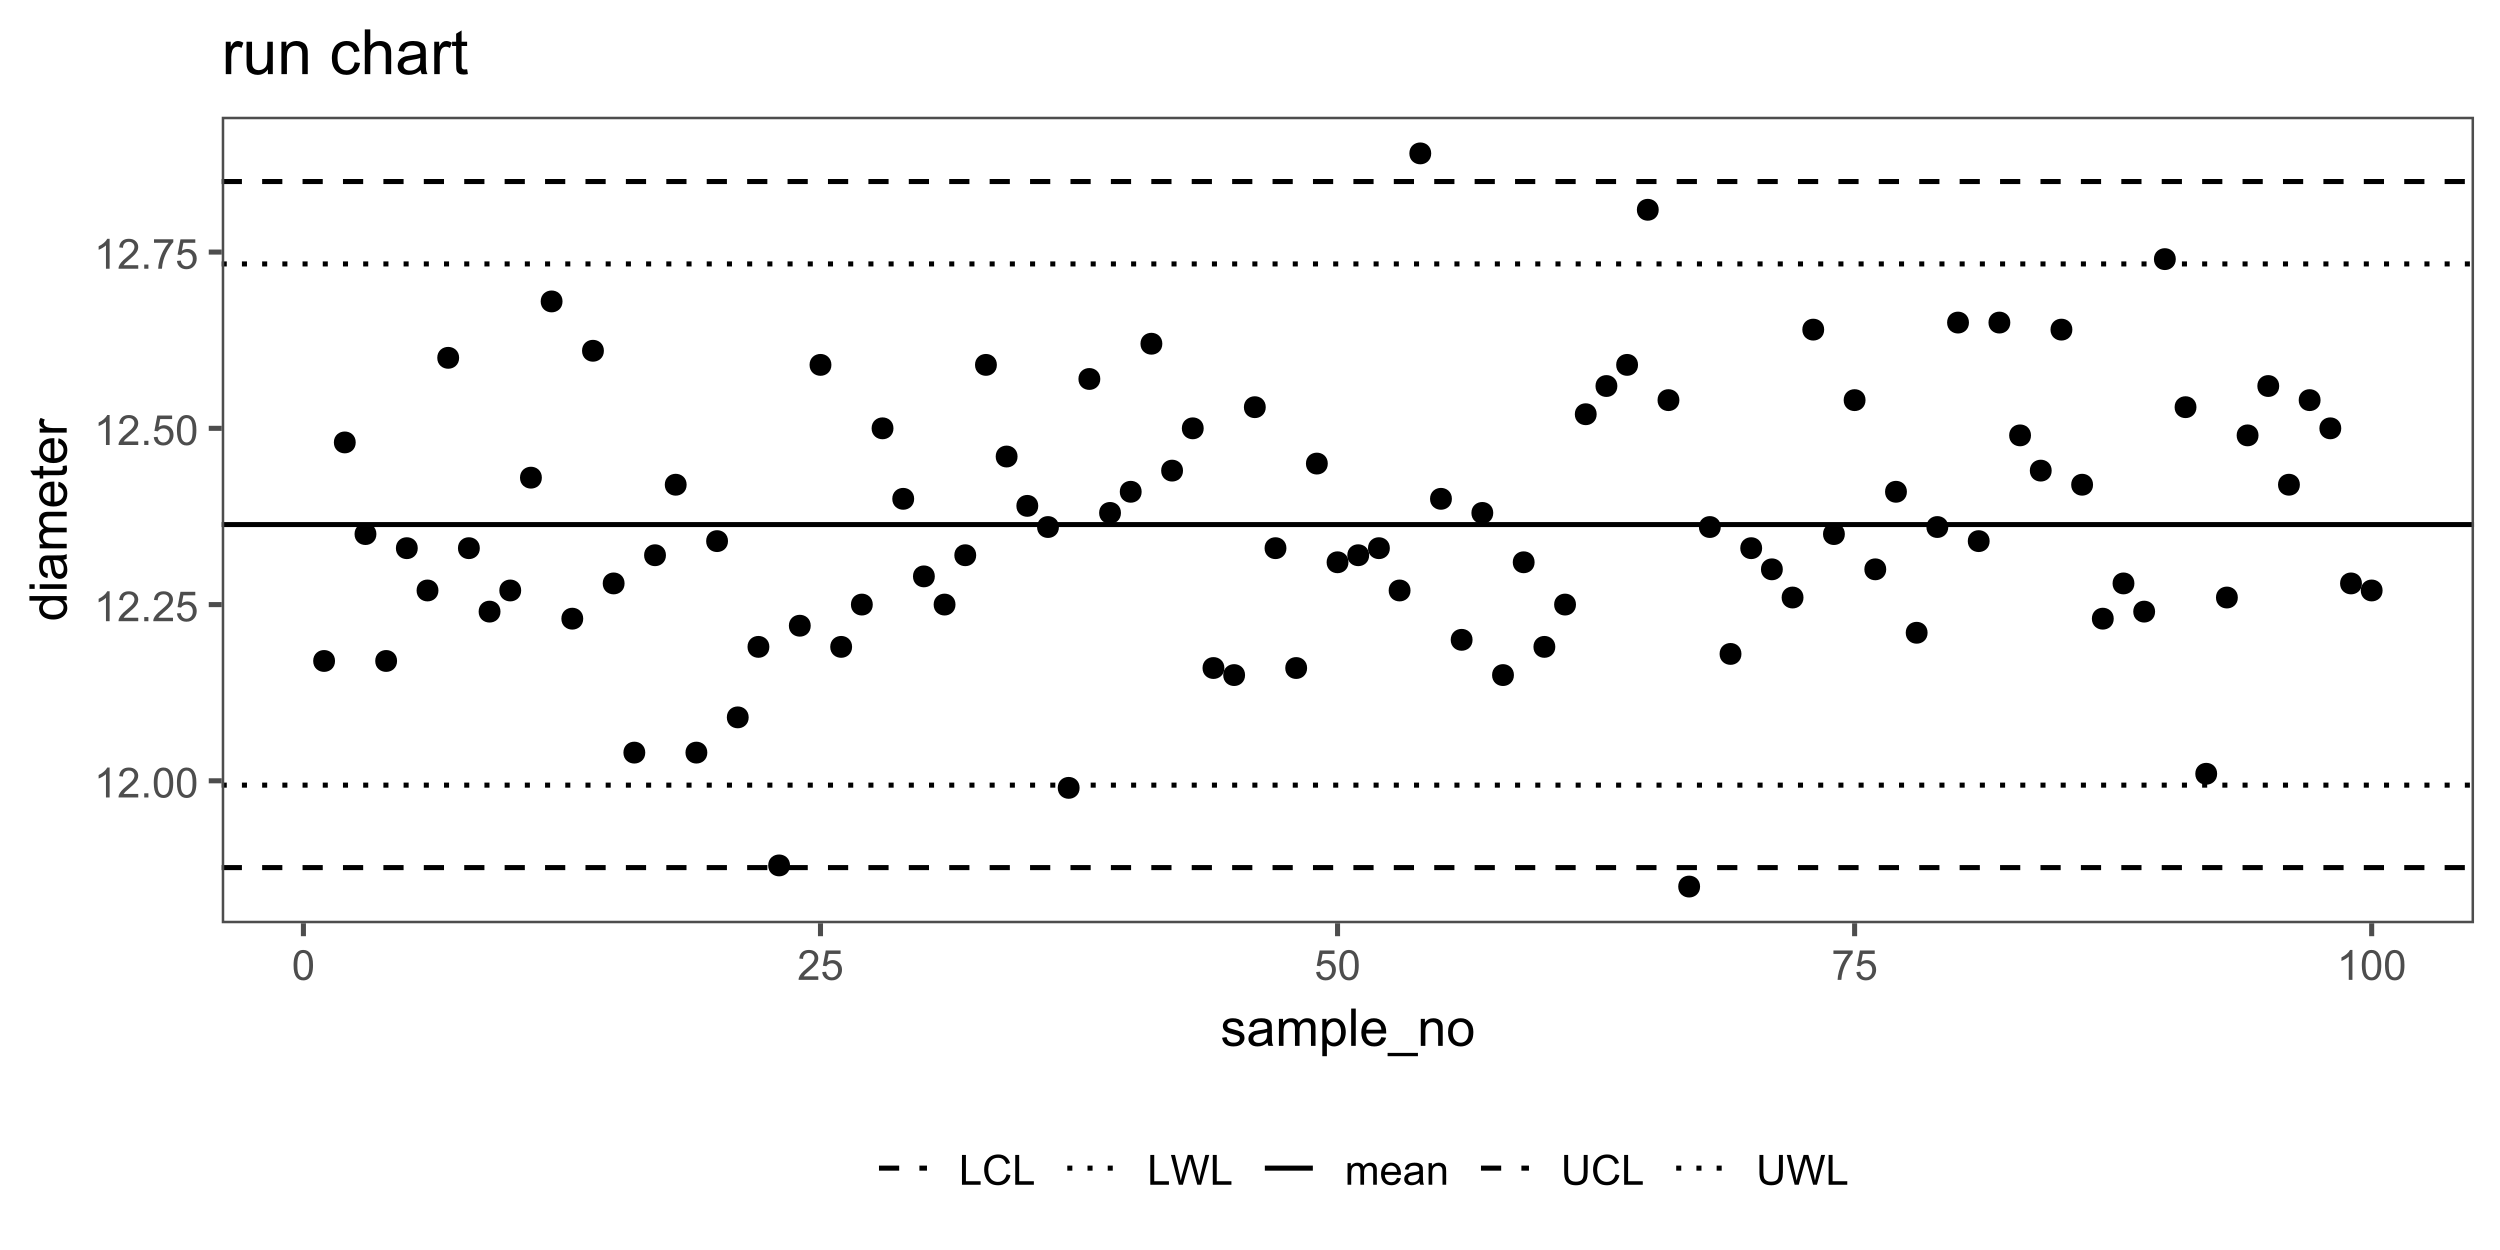 <?xml version="1.0" encoding="UTF-8"?>
<svg xmlns="http://www.w3.org/2000/svg" xmlns:xlink="http://www.w3.org/1999/xlink" width="720" height="360" viewBox="0 0 720 360">
<defs>
<g>
<g id="glyph-0-0">
<path d="M 4.469 0 L 3.414 0 L 3.414 -6.719 C 3.16 -6.477 2.828 -6.234 2.418 -5.992 C 2.004 -5.75 1.633 -5.57 1.305 -5.449 L 1.305 -6.469 C 1.895 -6.746 2.41 -7.082 2.852 -7.477 C 3.293 -7.871 3.605 -8.254 3.789 -8.625 L 4.469 -8.625 Z M 4.469 0 "/>
</g>
<g id="glyph-0-1">
<path d="M 6.039 -1.016 L 6.039 0 L 0.363 0 C 0.355 -0.254 0.395 -0.5 0.484 -0.734 C 0.629 -1.117 0.863 -1.5 1.18 -1.875 C 1.5 -2.25 1.957 -2.684 2.562 -3.176 C 3.492 -3.941 4.125 -4.547 4.453 -4.996 C 4.781 -5.441 4.945 -5.867 4.945 -6.266 C 4.945 -6.68 4.797 -7.035 4.496 -7.32 C 4.199 -7.609 3.809 -7.75 3.328 -7.75 C 2.82 -7.75 2.414 -7.602 2.109 -7.297 C 1.805 -6.992 1.648 -6.57 1.648 -6.031 L 0.562 -6.141 C 0.637 -6.949 0.918 -7.566 1.398 -7.988 C 1.883 -8.414 2.535 -8.625 3.352 -8.625 C 4.176 -8.625 4.828 -8.398 5.309 -7.938 C 5.789 -7.484 6.031 -6.914 6.031 -6.242 C 6.031 -5.895 5.957 -5.559 5.82 -5.227 C 5.676 -4.895 5.445 -4.543 5.117 -4.18 C 4.793 -3.809 4.25 -3.305 3.492 -2.664 C 2.859 -2.133 2.453 -1.773 2.273 -1.586 C 2.094 -1.395 1.945 -1.203 1.828 -1.016 Z M 6.039 -1.016 "/>
</g>
<g id="glyph-0-2">
<path d="M 1.09 0 L 1.09 -1.203 L 2.289 -1.203 L 2.289 0 Z M 1.09 0 "/>
</g>
<g id="glyph-0-3">
<path d="M 0.5 -4.234 C 0.5 -5.25 0.602 -6.07 0.812 -6.688 C 1.02 -7.309 1.332 -7.785 1.742 -8.121 C 2.156 -8.457 2.672 -8.625 3.297 -8.625 C 3.758 -8.625 4.164 -8.531 4.512 -8.348 C 4.859 -8.16 5.145 -7.895 5.375 -7.543 C 5.598 -7.195 5.777 -6.77 5.906 -6.266 C 6.035 -5.766 6.102 -5.086 6.102 -4.234 C 6.102 -3.227 5.996 -2.414 5.789 -1.797 C 5.582 -1.176 5.273 -0.699 4.859 -0.359 C 4.449 -0.023 3.926 0.148 3.297 0.148 C 2.469 0.148 1.82 -0.152 1.348 -0.742 C 0.781 -1.461 0.5 -2.621 0.5 -4.234 M 1.582 -4.234 C 1.582 -2.824 1.746 -1.887 2.078 -1.422 C 2.406 -0.953 2.812 -0.719 3.297 -0.719 C 3.781 -0.719 4.191 -0.953 4.52 -1.422 C 4.852 -1.891 5.016 -2.828 5.016 -4.234 C 5.016 -5.648 4.852 -6.59 4.52 -7.055 C 4.191 -7.52 3.781 -7.75 3.289 -7.75 C 2.801 -7.75 2.414 -7.547 2.125 -7.137 C 1.766 -6.613 1.582 -5.645 1.582 -4.234 Z M 1.582 -4.234 "/>
</g>
<g id="glyph-0-4">
<path d="M 0.5 -2.25 L 1.605 -2.344 C 1.688 -1.805 1.879 -1.398 2.176 -1.129 C 2.477 -0.855 2.836 -0.719 3.258 -0.719 C 3.766 -0.719 4.195 -0.91 4.547 -1.297 C 4.898 -1.676 5.074 -2.188 5.074 -2.82 C 5.074 -3.418 4.906 -3.895 4.566 -4.242 C 4.23 -4.59 3.785 -4.762 3.242 -4.766 C 2.898 -4.762 2.594 -4.688 2.32 -4.531 C 2.047 -4.379 1.832 -4.18 1.676 -3.93 L 0.688 -4.062 L 1.516 -8.473 L 5.789 -8.473 L 5.789 -7.465 L 2.359 -7.465 L 1.898 -5.156 C 2.414 -5.516 2.953 -5.695 3.523 -5.695 C 4.273 -5.695 4.906 -5.434 5.422 -4.914 C 5.938 -4.395 6.195 -3.727 6.195 -2.914 C 6.195 -2.133 5.965 -1.461 5.516 -0.898 C 4.961 -0.203 4.211 0.148 3.258 0.148 C 2.477 0.148 1.84 -0.074 1.344 -0.508 C 0.852 -0.945 0.57 -1.527 0.5 -2.25 Z M 0.5 -2.25 "/>
</g>
<g id="glyph-0-5">
<path d="M 0.57 -7.465 L 0.57 -8.477 L 6.129 -8.477 L 6.129 -7.656 C 5.582 -7.074 5.039 -6.301 4.504 -5.336 C 3.965 -4.371 3.551 -3.383 3.258 -2.359 C 3.047 -1.641 2.914 -0.855 2.852 0 L 1.77 0 C 1.781 -0.676 1.914 -1.492 2.168 -2.449 C 2.422 -3.406 2.785 -4.328 3.262 -5.219 C 3.734 -6.105 4.238 -6.855 4.773 -7.465 Z M 0.57 -7.465 "/>
</g>
<g id="glyph-0-6">
<path d="M 0.879 0 L 0.879 -8.59 L 2.016 -8.59 L 2.016 -1.016 L 6.246 -1.016 L 6.246 0 Z M 0.879 0 "/>
</g>
<g id="glyph-0-7">
<path d="M 7.055 -3.012 L 8.191 -2.727 C 7.953 -1.789 7.523 -1.078 6.906 -0.59 C 6.285 -0.098 5.527 0.148 4.633 0.148 C 3.711 0.148 2.957 -0.043 2.375 -0.418 C 1.797 -0.797 1.355 -1.344 1.051 -2.055 C 0.75 -2.77 0.598 -3.539 0.598 -4.359 C 0.598 -5.254 0.77 -6.035 1.109 -6.699 C 1.453 -7.367 1.938 -7.871 2.57 -8.219 C 3.199 -8.562 3.895 -8.734 4.652 -8.734 C 5.512 -8.734 6.234 -8.516 6.82 -8.078 C 7.406 -7.641 7.812 -7.027 8.047 -6.234 L 6.926 -5.969 C 6.727 -6.594 6.438 -7.051 6.059 -7.336 C 5.68 -7.621 5.203 -7.766 4.629 -7.766 C 3.969 -7.766 3.418 -7.605 2.973 -7.289 C 2.531 -6.973 2.219 -6.547 2.039 -6.016 C 1.859 -5.48 1.77 -4.93 1.77 -4.367 C 1.77 -3.633 1.875 -2.996 2.09 -2.453 C 2.301 -1.906 2.633 -1.5 3.082 -1.23 C 3.531 -0.961 4.016 -0.828 4.539 -0.828 C 5.176 -0.828 5.715 -1.008 6.156 -1.375 C 6.598 -1.742 6.898 -2.289 7.055 -3.012 Z M 7.055 -3.012 "/>
</g>
<g id="glyph-0-8">
<path d="M 2.426 0 L 0.148 -8.59 L 1.312 -8.59 L 2.617 -2.961 C 2.758 -2.367 2.879 -1.781 2.984 -1.203 C 3.199 -2.117 3.328 -2.648 3.367 -2.789 L 5.004 -8.59 L 6.375 -8.59 L 7.605 -4.242 C 7.914 -3.164 8.137 -2.148 8.273 -1.203 C 8.383 -1.742 8.523 -2.367 8.703 -3.07 L 10.047 -8.59 L 11.191 -8.59 L 8.836 0 L 7.742 0 L 5.93 -6.547 C 5.777 -7.09 5.688 -7.426 5.66 -7.555 C 5.57 -7.156 5.484 -6.82 5.406 -6.547 L 3.586 0 Z M 2.426 0 "/>
</g>
<g id="glyph-0-9">
<path d="M 0.789 0 L 0.789 -6.223 L 1.734 -6.223 L 1.734 -5.352 C 1.93 -5.656 2.188 -5.898 2.516 -6.086 C 2.836 -6.27 3.207 -6.363 3.621 -6.363 C 4.082 -6.363 4.461 -6.266 4.754 -6.078 C 5.051 -5.883 5.258 -5.617 5.379 -5.273 C 5.871 -6 6.512 -6.363 7.301 -6.363 C 7.918 -6.363 8.391 -6.191 8.727 -5.852 C 9.055 -5.508 9.223 -4.98 9.223 -4.273 L 9.223 0 L 8.172 0 L 8.172 -3.922 C 8.172 -4.34 8.141 -4.645 8.07 -4.832 C 8.004 -5.016 7.879 -5.164 7.699 -5.281 C 7.52 -5.391 7.309 -5.449 7.066 -5.449 C 6.629 -5.449 6.266 -5.305 5.977 -5.012 C 5.688 -4.723 5.543 -4.254 5.543 -3.617 L 5.543 0 L 4.488 0 L 4.488 -4.043 C 4.488 -4.512 4.402 -4.863 4.23 -5.098 C 4.059 -5.332 3.777 -5.449 3.387 -5.449 C 3.09 -5.449 2.816 -5.371 2.562 -5.215 C 2.312 -5.059 2.129 -4.828 2.016 -4.531 C 1.902 -4.227 1.844 -3.793 1.844 -3.227 L 1.844 0 Z M 0.789 0 "/>
</g>
<g id="glyph-0-10">
<path d="M 5.051 -2.004 L 6.141 -1.867 C 5.969 -1.23 5.648 -0.738 5.188 -0.387 C 4.719 -0.035 4.125 0.141 3.406 0.141 C 2.492 0.141 1.773 -0.141 1.238 -0.699 C 0.707 -1.262 0.438 -2.047 0.438 -3.059 C 0.438 -4.105 0.711 -4.918 1.25 -5.496 C 1.789 -6.074 2.484 -6.363 3.344 -6.363 C 4.18 -6.363 4.859 -6.078 5.383 -5.516 C 5.914 -4.945 6.176 -4.148 6.176 -3.125 C 6.176 -3.059 6.172 -2.965 6.172 -2.844 L 1.531 -2.844 C 1.566 -2.156 1.762 -1.633 2.109 -1.273 C 2.457 -0.906 2.891 -0.727 3.41 -0.727 C 3.797 -0.727 4.125 -0.828 4.398 -1.031 C 4.672 -1.234 4.891 -1.559 5.051 -2.004 M 1.586 -3.711 L 5.062 -3.711 C 5.016 -4.23 4.883 -4.625 4.664 -4.887 C 4.328 -5.293 3.891 -5.496 3.359 -5.496 C 2.871 -5.496 2.465 -5.332 2.137 -5.008 C 1.805 -4.684 1.625 -4.25 1.586 -3.711 Z M 1.586 -3.711 "/>
</g>
<g id="glyph-0-11">
<path d="M 4.852 -0.766 C 4.461 -0.434 4.086 -0.199 3.723 -0.062 C 3.363 0.07 2.973 0.141 2.562 0.141 C 1.875 0.141 1.352 -0.027 0.984 -0.359 C 0.617 -0.695 0.434 -1.121 0.434 -1.641 C 0.434 -1.945 0.504 -2.223 0.641 -2.477 C 0.781 -2.727 0.961 -2.93 1.188 -3.082 C 1.41 -3.234 1.664 -3.348 1.945 -3.43 C 2.152 -3.48 2.465 -3.535 2.883 -3.586 C 3.734 -3.688 4.359 -3.809 4.766 -3.949 C 4.766 -4.094 4.77 -4.184 4.77 -4.227 C 4.77 -4.652 4.672 -4.957 4.469 -5.133 C 4.203 -5.371 3.801 -5.492 3.27 -5.492 C 2.773 -5.492 2.406 -5.402 2.172 -5.23 C 1.934 -5.055 1.758 -4.746 1.648 -4.305 L 0.617 -4.445 C 0.707 -4.887 0.863 -5.246 1.078 -5.516 C 1.293 -5.789 1.602 -5.996 2.008 -6.145 C 2.414 -6.289 2.887 -6.363 3.422 -6.363 C 3.953 -6.363 4.383 -6.301 4.719 -6.176 C 5.047 -6.051 5.293 -5.895 5.449 -5.703 C 5.605 -5.516 5.715 -5.273 5.777 -4.984 C 5.812 -4.805 5.828 -4.484 5.828 -4.016 L 5.828 -2.609 C 5.828 -1.629 5.852 -1.008 5.898 -0.746 C 5.941 -0.488 6.031 -0.238 6.164 0 L 5.062 0 C 4.953 -0.219 4.883 -0.477 4.852 -0.766 M 4.766 -3.125 C 4.379 -2.965 3.805 -2.832 3.039 -2.727 C 2.605 -2.66 2.301 -2.59 2.121 -2.516 C 1.941 -2.434 1.801 -2.32 1.703 -2.172 C 1.605 -2.02 1.559 -1.852 1.559 -1.672 C 1.559 -1.387 1.664 -1.152 1.879 -0.969 C 2.09 -0.781 2.402 -0.684 2.812 -0.688 C 3.219 -0.684 3.578 -0.773 3.898 -0.953 C 4.211 -1.129 4.445 -1.371 4.594 -1.68 C 4.707 -1.918 4.762 -2.27 4.766 -2.734 Z M 4.766 -3.125 "/>
</g>
<g id="glyph-0-12">
<path d="M 0.789 0 L 0.789 -6.223 L 1.742 -6.223 L 1.742 -5.336 C 2.195 -6.02 2.855 -6.363 3.719 -6.363 C 4.094 -6.363 4.441 -6.297 4.754 -6.16 C 5.07 -6.027 5.305 -5.848 5.461 -5.633 C 5.617 -5.41 5.727 -5.152 5.789 -4.852 C 5.828 -4.656 5.848 -4.312 5.848 -3.828 L 5.848 0 L 4.793 0 L 4.793 -3.785 C 4.793 -4.215 4.75 -4.535 4.672 -4.75 C 4.586 -4.961 4.441 -5.133 4.234 -5.258 C 4.023 -5.387 3.781 -5.449 3.5 -5.449 C 3.047 -5.449 2.66 -5.305 2.336 -5.023 C 2.008 -4.734 1.844 -4.195 1.844 -3.398 L 1.844 0 Z M 0.789 0 "/>
</g>
<g id="glyph-0-13">
<path d="M 6.562 -8.59 L 7.699 -8.59 L 7.699 -3.625 C 7.699 -2.762 7.602 -2.078 7.406 -1.57 C 7.211 -1.062 6.859 -0.648 6.348 -0.332 C 5.84 -0.012 5.168 0.148 4.344 0.148 C 3.535 0.148 2.879 0.008 2.367 -0.27 C 1.855 -0.547 1.488 -0.949 1.273 -1.473 C 1.051 -2 0.945 -2.715 0.945 -3.625 L 0.945 -8.59 L 2.078 -8.59 L 2.078 -3.633 C 2.078 -2.887 2.148 -2.336 2.289 -1.984 C 2.426 -1.629 2.664 -1.355 3.004 -1.164 C 3.34 -0.973 3.754 -0.879 4.242 -0.879 C 5.078 -0.879 5.672 -1.066 6.031 -1.445 C 6.383 -1.824 6.562 -2.555 6.562 -3.633 Z M 6.562 -8.59 "/>
</g>
<g id="glyph-1-0">
<path d="M 0.461 -2.32 L 1.766 -2.527 C 1.84 -2.004 2.043 -1.605 2.375 -1.324 C 2.711 -1.047 3.18 -0.906 3.781 -0.906 C 4.383 -0.906 4.836 -1.031 5.125 -1.277 C 5.422 -1.523 5.566 -1.812 5.566 -2.145 C 5.566 -2.445 5.438 -2.68 5.18 -2.848 C 4.996 -2.965 4.547 -3.113 3.832 -3.297 C 2.863 -3.539 2.195 -3.75 1.82 -3.93 C 1.445 -4.109 1.164 -4.355 0.969 -4.668 C 0.777 -4.984 0.68 -5.332 0.68 -5.711 C 0.68 -6.059 0.762 -6.379 0.918 -6.676 C 1.078 -6.973 1.293 -7.215 1.566 -7.414 C 1.773 -7.562 2.051 -7.691 2.406 -7.797 C 2.762 -7.902 3.141 -7.953 3.547 -7.953 C 4.156 -7.953 4.691 -7.867 5.152 -7.691 C 5.613 -7.516 5.953 -7.277 6.176 -6.977 C 6.395 -6.676 6.547 -6.273 6.629 -5.773 L 5.34 -5.594 C 5.281 -5.996 5.109 -6.309 4.832 -6.531 C 4.551 -6.758 4.152 -6.871 3.641 -6.871 C 3.035 -6.871 2.602 -6.77 2.344 -6.57 C 2.086 -6.371 1.957 -6.137 1.957 -5.867 C 1.957 -5.695 2.008 -5.543 2.117 -5.406 C 2.223 -5.262 2.391 -5.145 2.621 -5.055 C 2.754 -5.004 3.141 -4.891 3.785 -4.719 C 4.719 -4.469 5.371 -4.266 5.738 -4.105 C 6.105 -3.945 6.395 -3.715 6.605 -3.414 C 6.816 -3.109 6.922 -2.734 6.922 -2.285 C 6.922 -1.844 6.793 -1.434 6.535 -1.043 C 6.281 -0.656 5.91 -0.355 5.426 -0.145 C 4.945 0.07 4.398 0.176 3.785 0.176 C 2.777 0.176 2.004 -0.035 1.477 -0.453 C 0.945 -0.875 0.609 -1.496 0.461 -2.32 Z M 0.461 -2.32 "/>
</g>
<g id="glyph-1-1">
<path d="M 6.062 -0.961 C 5.574 -0.543 5.105 -0.25 4.656 -0.082 C 4.203 0.09 3.719 0.176 3.199 0.176 C 2.348 0.176 1.688 -0.031 1.23 -0.449 C 0.77 -0.867 0.543 -1.402 0.543 -2.051 C 0.543 -2.43 0.629 -2.781 0.801 -3.094 C 0.977 -3.41 1.203 -3.664 1.484 -3.852 C 1.766 -4.043 2.078 -4.188 2.43 -4.285 C 2.691 -4.352 3.082 -4.418 3.602 -4.484 C 4.668 -4.609 5.453 -4.762 5.953 -4.938 C 5.961 -5.117 5.961 -5.23 5.961 -5.281 C 5.961 -5.816 5.836 -6.195 5.59 -6.414 C 5.25 -6.715 4.75 -6.863 4.086 -6.863 C 3.465 -6.863 3.008 -6.754 2.715 -6.535 C 2.418 -6.32 2.199 -5.934 2.059 -5.383 L 0.77 -5.559 C 0.887 -6.109 1.078 -6.555 1.348 -6.895 C 1.617 -7.234 2.004 -7.496 2.512 -7.68 C 3.02 -7.863 3.609 -7.953 4.277 -7.953 C 4.941 -7.953 5.48 -7.875 5.895 -7.719 C 6.312 -7.562 6.617 -7.367 6.812 -7.129 C 7.008 -6.895 7.145 -6.594 7.223 -6.234 C 7.266 -6.008 7.289 -5.602 7.289 -5.016 L 7.289 -3.258 C 7.289 -2.035 7.316 -1.258 7.371 -0.934 C 7.43 -0.609 7.539 -0.297 7.703 0 L 6.328 0 C 6.191 -0.273 6.102 -0.594 6.062 -0.961 M 5.953 -3.902 C 5.477 -3.707 4.758 -3.543 3.801 -3.406 C 3.258 -3.328 2.875 -3.238 2.652 -3.141 C 2.426 -3.043 2.254 -2.902 2.133 -2.715 C 2.008 -2.527 1.949 -2.316 1.949 -2.086 C 1.949 -1.734 2.082 -1.441 2.348 -1.207 C 2.613 -0.973 3.004 -0.855 3.516 -0.855 C 4.023 -0.855 4.477 -0.969 4.871 -1.191 C 5.266 -1.414 5.555 -1.715 5.742 -2.102 C 5.883 -2.398 5.953 -2.84 5.953 -3.422 Z M 5.953 -3.902 "/>
</g>
<g id="glyph-1-2">
<path d="M 0.988 0 L 0.988 -7.777 L 2.168 -7.777 L 2.168 -6.688 C 2.41 -7.066 2.738 -7.375 3.141 -7.605 C 3.547 -7.84 4.008 -7.953 4.527 -7.953 C 5.102 -7.953 5.574 -7.836 5.945 -7.594 C 6.312 -7.355 6.57 -7.02 6.723 -6.594 C 7.34 -7.5 8.141 -7.953 9.125 -7.953 C 9.898 -7.953 10.492 -7.742 10.906 -7.312 C 11.32 -6.887 11.527 -6.227 11.527 -5.34 L 11.527 0 L 10.219 0 L 10.219 -4.898 C 10.219 -5.426 10.176 -5.809 10.09 -6.039 C 10.004 -6.27 9.848 -6.457 9.625 -6.598 C 9.398 -6.742 9.137 -6.812 8.832 -6.812 C 8.285 -6.812 7.832 -6.629 7.469 -6.266 C 7.109 -5.902 6.93 -5.32 6.93 -4.52 L 6.93 0 L 5.609 0 L 5.609 -5.055 C 5.609 -5.641 5.504 -6.078 5.289 -6.371 C 5.074 -6.664 4.723 -6.812 4.234 -6.812 C 3.863 -6.812 3.52 -6.715 3.203 -6.52 C 2.891 -6.324 2.66 -6.039 2.52 -5.66 C 2.379 -5.285 2.309 -4.742 2.309 -4.035 L 2.309 0 Z M 0.988 0 "/>
</g>
<g id="glyph-1-3">
<path d="M 0.988 2.98 L 0.988 -7.777 L 2.191 -7.777 L 2.191 -6.766 C 2.473 -7.164 2.793 -7.461 3.148 -7.656 C 3.504 -7.855 3.938 -7.953 4.445 -7.953 C 5.109 -7.953 5.695 -7.781 6.203 -7.441 C 6.711 -7.098 7.094 -6.617 7.352 -5.996 C 7.613 -5.371 7.742 -4.691 7.742 -3.949 C 7.742 -3.152 7.598 -2.434 7.312 -1.797 C 7.027 -1.16 6.613 -0.672 6.066 -0.332 C 5.523 0.008 4.953 0.176 4.352 0.176 C 3.91 0.176 3.516 0.082 3.168 -0.102 C 2.82 -0.289 2.531 -0.523 2.309 -0.805 L 2.309 2.98 L 0.988 2.98 M 2.184 -3.844 C 2.184 -2.844 2.387 -2.105 2.789 -1.625 C 3.195 -1.148 3.688 -0.906 4.262 -0.906 C 4.848 -0.906 5.352 -1.156 5.77 -1.652 C 6.184 -2.148 6.395 -2.914 6.395 -3.953 C 6.395 -4.945 6.191 -5.688 5.781 -6.18 C 5.375 -6.676 4.887 -6.922 4.32 -6.922 C 3.758 -6.922 3.262 -6.66 2.832 -6.133 C 2.398 -5.609 2.184 -4.848 2.184 -3.844 Z M 2.184 -3.844 "/>
</g>
<g id="glyph-1-4">
<path d="M 0.961 0 L 0.961 -10.738 L 2.277 -10.738 L 2.277 0 Z M 0.961 0 "/>
</g>
<g id="glyph-1-5">
<path d="M 6.312 -2.504 L 7.676 -2.336 C 7.461 -1.539 7.062 -0.922 6.48 -0.484 C 5.902 -0.043 5.16 0.176 4.254 0.176 C 3.117 0.176 2.215 -0.176 1.551 -0.875 C 0.883 -1.574 0.551 -2.559 0.551 -3.824 C 0.551 -5.133 0.887 -6.148 1.559 -6.871 C 2.234 -7.594 3.109 -7.953 4.184 -7.953 C 5.223 -7.953 6.07 -7.602 6.73 -6.891 C 7.391 -6.184 7.719 -5.188 7.719 -3.902 C 7.719 -3.824 7.719 -3.707 7.711 -3.551 L 1.91 -3.551 C 1.961 -2.699 2.203 -2.043 2.637 -1.59 C 3.07 -1.137 3.613 -0.906 4.262 -0.906 C 4.746 -0.906 5.16 -1.035 5.5 -1.289 C 5.844 -1.543 6.113 -1.949 6.312 -2.504 M 1.984 -4.637 L 6.328 -4.637 C 6.27 -5.289 6.102 -5.781 5.828 -6.109 C 5.41 -6.617 4.867 -6.871 4.195 -6.871 C 3.59 -6.871 3.082 -6.668 2.668 -6.262 C 2.258 -5.855 2.027 -5.316 1.984 -4.637 Z M 1.984 -4.637 "/>
</g>
<g id="glyph-1-6">
<path d="M -0.227 2.98 L -0.227 2.027 L 8.512 2.027 L 8.512 2.98 Z M -0.227 2.98 "/>
</g>
<g id="glyph-1-7">
<path d="M 0.988 0 L 0.988 -7.777 L 2.176 -7.777 L 2.176 -6.672 C 2.746 -7.527 3.57 -7.953 4.652 -7.953 C 5.121 -7.953 5.551 -7.871 5.945 -7.703 C 6.336 -7.531 6.629 -7.312 6.828 -7.039 C 7.02 -6.766 7.156 -6.441 7.234 -6.062 C 7.285 -5.82 7.309 -5.395 7.309 -4.781 L 7.309 0 L 5.992 0 L 5.992 -4.73 C 5.992 -5.27 5.941 -5.672 5.836 -5.938 C 5.734 -6.203 5.555 -6.414 5.293 -6.574 C 5.031 -6.73 4.723 -6.812 4.371 -6.812 C 3.812 -6.812 3.328 -6.633 2.918 -6.277 C 2.512 -5.922 2.309 -5.242 2.309 -4.25 L 2.309 0 Z M 0.988 0 "/>
</g>
<g id="glyph-1-8">
<path d="M 0.5 -3.891 C 0.5 -5.328 0.898 -6.395 1.699 -7.09 C 2.367 -7.664 3.184 -7.953 4.145 -7.953 C 5.215 -7.953 6.09 -7.605 6.766 -6.902 C 7.445 -6.203 7.785 -5.234 7.785 -4 C 7.785 -2.996 7.637 -2.211 7.336 -1.637 C 7.035 -1.062 6.598 -0.617 6.023 -0.301 C 5.449 0.016 4.824 0.176 4.145 0.176 C 3.055 0.176 2.176 -0.172 1.504 -0.871 C 0.832 -1.57 0.5 -2.574 0.5 -3.891 M 1.852 -3.891 C 1.852 -2.895 2.07 -2.148 2.504 -1.652 C 2.938 -1.156 3.484 -0.906 4.145 -0.906 C 4.801 -0.906 5.344 -1.156 5.777 -1.656 C 6.215 -2.152 6.43 -2.914 6.43 -3.934 C 6.43 -4.895 6.211 -5.625 5.773 -6.121 C 5.34 -6.613 4.793 -6.863 4.145 -6.863 C 3.484 -6.863 2.938 -6.617 2.504 -6.125 C 2.07 -5.629 1.852 -4.887 1.852 -3.891 Z M 1.852 -3.891 "/>
</g>
<g id="glyph-2-0">
<path d="M 0 -6.035 L -0.98 -6.035 C -0.211 -5.543 0.176 -4.816 0.176 -3.859 C 0.176 -3.238 0.004 -2.668 -0.336 -2.148 C -0.68 -1.629 -1.156 -1.227 -1.77 -0.941 C -2.383 -0.656 -3.086 -0.512 -3.883 -0.512 C -4.656 -0.512 -5.363 -0.641 -5.996 -0.902 C -6.629 -1.16 -7.113 -1.547 -7.449 -2.066 C -7.785 -2.582 -7.953 -3.16 -7.953 -3.801 C -7.953 -4.27 -7.855 -4.688 -7.656 -5.055 C -7.461 -5.422 -7.203 -5.719 -6.883 -5.945 L -10.738 -5.949 L -10.738 -7.258 L 0 -7.258 L 0 -6.035 M -3.883 -1.867 C -2.887 -1.867 -2.141 -2.078 -1.648 -2.496 C -1.156 -2.918 -0.906 -3.414 -0.906 -3.984 C -0.906 -4.559 -1.145 -5.051 -1.613 -5.453 C -2.086 -5.855 -2.805 -6.059 -3.773 -6.059 C -4.836 -6.059 -5.617 -5.852 -6.117 -5.441 C -6.613 -5.031 -6.863 -4.527 -6.863 -3.926 C -6.863 -3.34 -6.625 -2.852 -6.145 -2.457 C -5.668 -2.062 -4.91 -1.867 -3.883 -1.867 Z M -3.883 -1.867 "/>
</g>
<g id="glyph-2-1">
<path d="M -9.223 -0.996 L -10.738 -0.996 L -10.738 -2.316 L -9.223 -2.316 L -9.223 -0.996 M 0 -0.996 L -7.777 -0.996 L -7.777 -2.316 L 0 -2.312 Z M 0 -0.996 "/>
</g>
<g id="glyph-2-2">
<path d="M -0.961 -6.062 C -0.543 -5.574 -0.25 -5.105 -0.082 -4.656 C 0.09 -4.203 0.176 -3.719 0.176 -3.199 C 0.176 -2.348 -0.031 -1.688 -0.449 -1.23 C -0.867 -0.77 -1.402 -0.543 -2.051 -0.543 C -2.43 -0.543 -2.781 -0.629 -3.094 -0.801 C -3.41 -0.977 -3.664 -1.203 -3.852 -1.484 C -4.043 -1.766 -4.188 -2.082 -4.285 -2.434 C -4.352 -2.691 -4.418 -3.082 -4.484 -3.605 C -4.609 -4.668 -4.762 -5.453 -4.938 -5.953 C -5.117 -5.961 -5.23 -5.961 -5.281 -5.961 C -5.816 -5.961 -6.195 -5.836 -6.414 -5.59 C -6.715 -5.25 -6.863 -4.75 -6.863 -4.086 C -6.863 -3.465 -6.754 -3.008 -6.535 -2.715 C -6.32 -2.418 -5.934 -2.199 -5.383 -2.059 L -5.559 -0.77 C -6.109 -0.887 -6.555 -1.078 -6.895 -1.348 C -7.234 -1.617 -7.496 -2.004 -7.68 -2.512 C -7.863 -3.02 -7.953 -3.609 -7.953 -4.277 C -7.953 -4.941 -7.875 -5.48 -7.719 -5.895 C -7.562 -6.312 -7.367 -6.617 -7.129 -6.812 C -6.895 -7.008 -6.594 -7.145 -6.234 -7.223 C -6.008 -7.266 -5.602 -7.289 -5.016 -7.289 L -3.258 -7.289 C -2.035 -7.289 -1.258 -7.316 -0.934 -7.371 C -0.609 -7.43 -0.297 -7.539 0 -7.703 L 0 -6.328 C -0.273 -6.191 -0.594 -6.102 -0.961 -6.062 M -3.902 -5.953 C -3.707 -5.477 -3.543 -4.758 -3.406 -3.801 C -3.328 -3.258 -3.238 -2.875 -3.141 -2.652 C -3.043 -2.426 -2.902 -2.254 -2.715 -2.133 C -2.527 -2.008 -2.316 -1.949 -2.086 -1.949 C -1.734 -1.949 -1.441 -2.082 -1.207 -2.348 C -0.973 -2.613 -0.855 -3.004 -0.855 -3.516 C -0.855 -4.023 -0.969 -4.477 -1.191 -4.871 C -1.414 -5.266 -1.715 -5.555 -2.102 -5.742 C -2.398 -5.883 -2.84 -5.953 -3.422 -5.953 Z M -3.902 -5.953 "/>
</g>
<g id="glyph-2-3">
<path d="M 0 -0.988 L -7.777 -0.988 L -7.777 -2.168 L -6.688 -2.168 C -7.066 -2.41 -7.375 -2.738 -7.605 -3.141 C -7.84 -3.547 -7.953 -4.008 -7.953 -4.527 C -7.953 -5.102 -7.836 -5.574 -7.594 -5.945 C -7.355 -6.312 -7.02 -6.57 -6.594 -6.723 C -7.5 -7.34 -7.953 -8.141 -7.953 -9.125 C -7.953 -9.898 -7.742 -10.492 -7.312 -10.906 C -6.887 -11.32 -6.227 -11.527 -5.34 -11.527 L 0 -11.527 L 0 -10.219 L -4.898 -10.219 C -5.426 -10.219 -5.809 -10.176 -6.039 -10.09 C -6.27 -10.004 -6.457 -9.848 -6.598 -9.625 C -6.742 -9.398 -6.812 -9.137 -6.812 -8.832 C -6.812 -8.285 -6.629 -7.832 -6.266 -7.469 C -5.902 -7.109 -5.32 -6.93 -4.52 -6.93 L 0 -6.93 L 0 -5.609 L -5.055 -5.609 C -5.641 -5.609 -6.078 -5.504 -6.371 -5.289 C -6.664 -5.074 -6.812 -4.723 -6.812 -4.234 C -6.812 -3.863 -6.715 -3.52 -6.52 -3.203 C -6.324 -2.891 -6.039 -2.66 -5.66 -2.52 C -5.285 -2.379 -4.742 -2.309 -4.035 -2.309 L 0 -2.309 Z M 0 -0.988 "/>
</g>
<g id="glyph-2-4">
<path d="M -2.504 -6.312 L -2.336 -7.676 C -1.539 -7.461 -0.922 -7.062 -0.484 -6.48 C -0.043 -5.902 0.176 -5.16 0.176 -4.254 C 0.176 -3.117 -0.176 -2.215 -0.875 -1.551 C -1.574 -0.883 -2.559 -0.551 -3.824 -0.551 C -5.133 -0.551 -6.148 -0.887 -6.871 -1.559 C -7.594 -2.234 -7.953 -3.109 -7.953 -4.184 C -7.953 -5.223 -7.602 -6.07 -6.891 -6.73 C -6.184 -7.391 -5.188 -7.719 -3.902 -7.719 C -3.824 -7.719 -3.707 -7.719 -3.551 -7.711 L -3.551 -1.91 C -2.699 -1.961 -2.043 -2.203 -1.59 -2.637 C -1.137 -3.07 -0.906 -3.613 -0.906 -4.262 C -0.906 -4.746 -1.035 -5.16 -1.289 -5.5 C -1.543 -5.844 -1.949 -6.113 -2.504 -6.312 M -4.637 -1.984 L -4.637 -6.328 C -5.289 -6.27 -5.781 -6.102 -6.109 -5.828 C -6.617 -5.41 -6.871 -4.867 -6.871 -4.195 C -6.871 -3.59 -6.668 -3.082 -6.262 -2.668 C -5.855 -2.258 -5.316 -2.027 -4.637 -1.984 Z M -4.637 -1.984 "/>
</g>
<g id="glyph-2-5">
<path d="M -1.18 -3.867 L -0.016 -4.059 C 0.062 -3.688 0.102 -3.355 0.102 -3.062 C 0.102 -2.582 0.027 -2.211 -0.125 -1.949 C -0.277 -1.684 -0.477 -1.5 -0.723 -1.391 C -0.969 -1.285 -1.488 -1.23 -2.277 -1.23 L -6.754 -1.23 L -6.754 -0.266 L -7.777 -0.266 L -7.777 -1.23 L -9.703 -1.23 L -10.496 -2.543 L -7.777 -2.543 L -7.777 -3.867 L -6.754 -3.867 L -6.754 -2.543 L -2.203 -2.543 C -1.828 -2.543 -1.586 -2.566 -1.48 -2.609 C -1.371 -2.656 -1.285 -2.734 -1.223 -2.84 C -1.16 -2.941 -1.129 -3.094 -1.129 -3.289 C -1.129 -3.434 -1.145 -3.629 -1.18 -3.867 Z M -1.18 -3.867 "/>
</g>
<g id="glyph-2-6">
<path d="M 0 -0.973 L -7.777 -0.973 L -7.777 -2.16 L -6.598 -2.16 C -7.152 -2.465 -7.516 -2.742 -7.691 -3 C -7.867 -3.254 -7.953 -3.539 -7.953 -3.844 C -7.953 -4.289 -7.812 -4.742 -7.531 -5.199 L -6.305 -4.746 C -6.496 -4.422 -6.59 -4.102 -6.594 -3.781 C -6.59 -3.492 -6.504 -3.23 -6.332 -3.004 C -6.16 -2.773 -5.918 -2.609 -5.609 -2.512 C -5.141 -2.367 -4.629 -2.293 -4.07 -2.293 L 0 -2.293 Z M 0 -0.973 "/>
</g>
<g id="glyph-3-0">
<path d="M 1.168 0 L 1.168 -9.336 L 2.594 -9.336 L 2.594 -7.918 C 2.957 -8.582 3.293 -9.016 3.598 -9.227 C 3.906 -9.438 4.246 -9.547 4.613 -9.547 C 5.148 -9.547 5.688 -9.375 6.242 -9.035 L 5.695 -7.566 C 5.309 -7.797 4.922 -7.91 4.535 -7.91 C 4.188 -7.91 3.879 -7.805 3.602 -7.598 C 3.328 -7.391 3.133 -7.102 3.016 -6.734 C 2.84 -6.172 2.75 -5.555 2.75 -4.887 L 2.75 0 Z M 1.168 0 "/>
</g>
<g id="glyph-3-1">
<path d="M 7.305 0 L 7.305 -1.371 C 6.578 -0.316 5.59 0.211 4.344 0.211 C 3.789 0.211 3.277 0.105 2.801 -0.105 C 2.32 -0.316 1.969 -0.582 1.734 -0.902 C 1.504 -1.219 1.34 -1.613 1.25 -2.074 C 1.184 -2.383 1.152 -2.875 1.152 -3.551 L 1.152 -9.336 L 2.734 -9.336 L 2.734 -4.156 C 2.734 -3.332 2.766 -2.773 2.828 -2.488 C 2.93 -2.07 3.141 -1.746 3.461 -1.508 C 3.785 -1.27 4.184 -1.152 4.656 -1.152 C 5.133 -1.152 5.578 -1.273 5.992 -1.516 C 6.41 -1.758 6.703 -2.09 6.879 -2.508 C 7.051 -2.93 7.137 -3.535 7.137 -4.332 L 7.137 -9.336 L 8.719 -9.336 L 8.719 0 Z M 7.305 0 "/>
</g>
<g id="glyph-3-2">
<path d="M 1.188 0 L 1.188 -9.336 L 2.609 -9.336 L 2.609 -8.008 C 3.297 -9.031 4.285 -9.547 5.582 -9.547 C 6.145 -9.547 6.66 -9.445 7.133 -9.242 C 7.605 -9.039 7.957 -8.773 8.191 -8.445 C 8.426 -8.117 8.59 -7.727 8.684 -7.277 C 8.742 -6.984 8.773 -6.473 8.773 -5.738 L 8.773 0 L 7.188 0 L 7.188 -5.68 C 7.188 -6.32 7.129 -6.805 7.004 -7.125 C 6.883 -7.441 6.664 -7.699 6.352 -7.887 C 6.035 -8.078 5.668 -8.172 5.246 -8.172 C 4.574 -8.172 3.992 -7.961 3.504 -7.531 C 3.012 -7.105 2.77 -6.293 2.77 -5.098 L 2.77 0 Z M 1.188 0 "/>
</g>
<g id="glyph-3-3">
</g>
<g id="glyph-3-4">
<path d="M 7.277 -3.418 L 8.832 -3.219 C 8.664 -2.145 8.227 -1.305 7.527 -0.699 C 6.828 -0.094 5.969 0.211 4.949 0.211 C 3.672 0.211 2.645 -0.207 1.867 -1.043 C 1.09 -1.875 0.703 -3.074 0.703 -4.633 C 0.703 -5.641 0.871 -6.523 1.203 -7.277 C 1.539 -8.031 2.047 -8.602 2.73 -8.977 C 3.41 -9.355 4.152 -9.547 4.957 -9.547 C 5.969 -9.547 6.801 -9.289 7.445 -8.777 C 8.09 -8.262 8.5 -7.535 8.684 -6.594 L 7.145 -6.355 C 7 -6.98 6.738 -7.453 6.367 -7.77 C 5.996 -8.086 5.547 -8.242 5.02 -8.242 C 4.223 -8.242 3.574 -7.957 3.078 -7.387 C 2.578 -6.816 2.328 -5.91 2.328 -4.676 C 2.328 -3.422 2.57 -2.512 3.051 -1.941 C 3.531 -1.375 4.156 -1.09 4.93 -1.09 C 5.551 -1.09 6.07 -1.281 6.484 -1.66 C 6.902 -2.043 7.164 -2.629 7.277 -3.418 Z M 7.277 -3.418 "/>
</g>
<g id="glyph-3-5">
<path d="M 1.188 0 L 1.188 -12.883 L 2.77 -12.883 L 2.77 -8.262 C 3.508 -9.117 4.438 -9.547 5.562 -9.547 C 6.254 -9.547 6.855 -9.41 7.367 -9.137 C 7.875 -8.863 8.238 -8.488 8.461 -8.008 C 8.68 -7.527 8.789 -6.828 8.789 -5.914 L 8.789 0 L 7.207 0 L 7.207 -5.914 C 7.207 -6.707 7.035 -7.281 6.691 -7.641 C 6.352 -8.004 5.863 -8.184 5.238 -8.184 C 4.77 -8.184 4.328 -8.062 3.914 -7.816 C 3.504 -7.574 3.207 -7.246 3.031 -6.828 C 2.855 -6.414 2.77 -5.84 2.77 -5.105 L 2.77 0 Z M 1.188 0 "/>
</g>
<g id="glyph-3-6">
<path d="M 7.277 -1.152 C 6.691 -0.652 6.129 -0.301 5.586 -0.098 C 5.043 0.109 4.461 0.211 3.84 0.211 C 2.816 0.211 2.027 -0.039 1.477 -0.539 C 0.926 -1.043 0.648 -1.68 0.648 -2.461 C 0.648 -2.918 0.754 -3.336 0.961 -3.715 C 1.172 -4.09 1.441 -4.395 1.781 -4.625 C 2.117 -4.852 2.496 -5.023 2.918 -5.141 C 3.227 -5.223 3.695 -5.301 4.324 -5.379 C 5.602 -5.531 6.543 -5.711 7.145 -5.922 C 7.152 -6.141 7.156 -6.277 7.156 -6.336 C 7.156 -6.98 7.004 -7.434 6.707 -7.699 C 6.301 -8.055 5.699 -8.234 4.906 -8.234 C 4.16 -8.234 3.609 -8.105 3.258 -7.844 C 2.902 -7.582 2.641 -7.121 2.469 -6.461 L 0.922 -6.672 C 1.062 -7.332 1.293 -7.867 1.617 -8.273 C 1.938 -8.684 2.406 -8.996 3.016 -9.215 C 3.625 -9.434 4.328 -9.547 5.133 -9.547 C 5.93 -9.547 6.578 -9.449 7.074 -9.266 C 7.574 -9.074 7.938 -8.84 8.172 -8.555 C 8.406 -8.273 8.57 -7.914 8.664 -7.48 C 8.719 -7.211 8.746 -6.723 8.746 -6.02 L 8.746 -3.91 C 8.746 -2.441 8.777 -1.512 8.848 -1.121 C 8.914 -0.73 9.047 -0.355 9.246 0 L 7.594 0 C 7.43 -0.328 7.324 -0.711 7.277 -1.152 M 7.145 -4.684 C 6.57 -4.449 5.711 -4.25 4.562 -4.086 C 3.91 -3.992 3.449 -3.887 3.18 -3.77 C 2.91 -3.652 2.703 -3.48 2.559 -3.258 C 2.41 -3.031 2.336 -2.781 2.336 -2.504 C 2.336 -2.082 2.496 -1.73 2.816 -1.449 C 3.137 -1.168 3.602 -1.027 4.219 -1.027 C 4.828 -1.027 5.371 -1.16 5.844 -1.43 C 6.32 -1.695 6.668 -2.059 6.891 -2.523 C 7.059 -2.879 7.145 -3.406 7.145 -4.105 Z M 7.145 -4.684 "/>
</g>
<g id="glyph-3-7">
<path d="M 4.641 -1.414 L 4.867 -0.016 C 4.422 0.074 4.023 0.125 3.672 0.125 C 3.098 0.125 2.656 0.031 2.336 -0.148 C 2.023 -0.332 1.797 -0.57 1.672 -0.867 C 1.539 -1.16 1.477 -1.785 1.477 -2.734 L 1.477 -8.102 L 0.316 -8.102 L 0.316 -9.336 L 1.477 -9.336 L 1.477 -11.645 L 3.051 -12.594 L 3.051 -9.336 L 4.641 -9.336 L 4.641 -8.102 L 3.051 -8.102 L 3.051 -2.645 C 3.051 -2.195 3.078 -1.902 3.133 -1.773 C 3.188 -1.645 3.281 -1.543 3.406 -1.469 C 3.531 -1.391 3.711 -1.352 3.945 -1.352 C 4.121 -1.352 4.352 -1.375 4.641 -1.414 Z M 4.641 -1.414 "/>
</g>
</g>
<clipPath id="clip-0">
<path clip-rule="nonzero" d="M 63.855 33.617 L 712.527 33.617 L 712.527 265.891 L 63.855 265.891 Z M 63.855 33.617 "/>
</clipPath>
<clipPath id="clip-1">
<path clip-rule="nonzero" d="M 63.855 150 L 712.527 150 L 712.527 152 L 63.855 152 Z M 63.855 150 "/>
</clipPath>
<clipPath id="clip-2">
<path clip-rule="nonzero" d="M 63.855 51 L 712.527 51 L 712.527 54 L 63.855 54 Z M 63.855 51 "/>
</clipPath>
<clipPath id="clip-3">
<path clip-rule="nonzero" d="M 63.855 249 L 712.527 249 L 712.527 251 L 63.855 251 Z M 63.855 249 "/>
</clipPath>
<clipPath id="clip-4">
<path clip-rule="nonzero" d="M 63.855 75 L 712.527 75 L 712.527 77 L 63.855 77 Z M 63.855 75 "/>
</clipPath>
<clipPath id="clip-5">
<path clip-rule="nonzero" d="M 63.855 225 L 712.527 225 L 712.527 227 L 63.855 227 Z M 63.855 225 "/>
</clipPath>
<clipPath id="clip-6">
<path clip-rule="nonzero" d="M 63.855 33.617 L 712.527 33.617 L 712.527 265.891 L 63.855 265.891 Z M 63.855 33.617 "/>
</clipPath>
</defs>
<rect x="-72" y="-36" width="864" height="432" fill="rgb(100%, 100%, 100%)" fill-opacity="1"/>
<rect x="-72" y="-36" width="864" height="432" fill="rgb(100%, 100%, 100%)" fill-opacity="1"/>
<path fill="none" stroke-width="1.455" stroke-linecap="round" stroke-linejoin="round" stroke="rgb(100%, 100%, 100%)" stroke-opacity="1" stroke-miterlimit="10" d="M 0 360 L 720 360 L 720 0 L 0 0 Z M 0 360 "/>
<g clip-path="url(#clip-0)">
<path fill-rule="nonzero" fill="rgb(100%, 100%, 100%)" fill-opacity="1" d="M 63.855 265.891 L 712.527 265.891 L 712.527 33.617 L 63.855 33.617 Z M 63.855 265.891 "/>
</g>
<path fill-rule="nonzero" fill="rgb(0%, 0%, 0%)" fill-opacity="1" stroke-width="0.966" stroke-linecap="round" stroke-linejoin="round" stroke="rgb(0%, 0%, 0%)" stroke-opacity="1" stroke-miterlimit="10" d="M 96.008 190.359 C 96.008 193.914 90.676 193.914 90.676 190.359 C 90.676 186.805 96.008 186.805 96.008 190.359 "/>
<path fill-rule="nonzero" fill="rgb(0%, 0%, 0%)" fill-opacity="1" stroke-width="0.966" stroke-linecap="round" stroke-linejoin="round" stroke="rgb(0%, 0%, 0%)" stroke-opacity="1" stroke-miterlimit="10" d="M 101.965 127.418 C 101.965 130.973 96.633 130.973 96.633 127.418 C 96.633 123.867 101.965 123.867 101.965 127.418 "/>
<path fill-rule="nonzero" fill="rgb(0%, 0%, 0%)" fill-opacity="1" stroke-width="0.966" stroke-linecap="round" stroke-linejoin="round" stroke="rgb(0%, 0%, 0%)" stroke-opacity="1" stroke-miterlimit="10" d="M 107.922 153.812 C 107.922 157.367 102.59 157.367 102.59 153.812 C 102.59 150.262 107.922 150.262 107.922 153.812 "/>
<path fill-rule="nonzero" fill="rgb(0%, 0%, 0%)" fill-opacity="1" stroke-width="0.966" stroke-linecap="round" stroke-linejoin="round" stroke="rgb(0%, 0%, 0%)" stroke-opacity="1" stroke-miterlimit="10" d="M 113.875 190.359 C 113.875 193.914 108.547 193.914 108.547 190.359 C 108.547 186.805 113.875 186.805 113.875 190.359 "/>
<path fill-rule="nonzero" fill="rgb(0%, 0%, 0%)" fill-opacity="1" stroke-width="0.966" stroke-linecap="round" stroke-linejoin="round" stroke="rgb(0%, 0%, 0%)" stroke-opacity="1" stroke-miterlimit="10" d="M 119.832 157.875 C 119.832 161.43 114.5 161.43 114.5 157.875 C 114.5 154.32 119.832 154.32 119.832 157.875 "/>
<path fill-rule="nonzero" fill="rgb(0%, 0%, 0%)" fill-opacity="1" stroke-width="0.966" stroke-linecap="round" stroke-linejoin="round" stroke="rgb(0%, 0%, 0%)" stroke-opacity="1" stroke-miterlimit="10" d="M 125.789 170.059 C 125.789 173.609 120.457 173.609 120.457 170.059 C 120.457 166.504 125.789 166.504 125.789 170.059 "/>
<path fill-rule="nonzero" fill="rgb(0%, 0%, 0%)" fill-opacity="1" stroke-width="0.966" stroke-linecap="round" stroke-linejoin="round" stroke="rgb(0%, 0%, 0%)" stroke-opacity="1" stroke-miterlimit="10" d="M 131.746 103.055 C 131.746 106.609 126.414 106.609 126.414 103.055 C 126.414 99.5 131.746 99.5 131.746 103.055 "/>
<path fill-rule="nonzero" fill="rgb(0%, 0%, 0%)" fill-opacity="1" stroke-width="0.966" stroke-linecap="round" stroke-linejoin="round" stroke="rgb(0%, 0%, 0%)" stroke-opacity="1" stroke-miterlimit="10" d="M 137.703 157.875 C 137.703 161.43 132.371 161.43 132.371 157.875 C 132.371 154.32 137.703 154.32 137.703 157.875 "/>
<path fill-rule="nonzero" fill="rgb(0%, 0%, 0%)" fill-opacity="1" stroke-width="0.966" stroke-linecap="round" stroke-linejoin="round" stroke="rgb(0%, 0%, 0%)" stroke-opacity="1" stroke-miterlimit="10" d="M 143.66 176.148 C 143.66 179.703 138.328 179.703 138.328 176.148 C 138.328 172.594 143.66 172.594 143.66 176.148 "/>
<path fill-rule="nonzero" fill="rgb(0%, 0%, 0%)" fill-opacity="1" stroke-width="0.966" stroke-linecap="round" stroke-linejoin="round" stroke="rgb(0%, 0%, 0%)" stroke-opacity="1" stroke-miterlimit="10" d="M 149.617 170.059 C 149.617 173.609 144.285 173.609 144.285 170.059 C 144.285 166.504 149.617 166.504 149.617 170.059 "/>
<path fill-rule="nonzero" fill="rgb(0%, 0%, 0%)" fill-opacity="1" stroke-width="0.966" stroke-linecap="round" stroke-linejoin="round" stroke="rgb(0%, 0%, 0%)" stroke-opacity="1" stroke-miterlimit="10" d="M 155.574 137.57 C 155.574 141.125 150.242 141.125 150.242 137.57 C 150.242 134.016 155.574 134.016 155.574 137.57 "/>
<path fill-rule="nonzero" fill="rgb(0%, 0%, 0%)" fill-opacity="1" stroke-width="0.966" stroke-linecap="round" stroke-linejoin="round" stroke="rgb(0%, 0%, 0%)" stroke-opacity="1" stroke-miterlimit="10" d="M 161.527 86.812 C 161.527 90.367 156.199 90.367 156.199 86.812 C 156.199 83.258 161.527 83.258 161.527 86.812 "/>
<path fill-rule="nonzero" fill="rgb(0%, 0%, 0%)" fill-opacity="1" stroke-width="0.966" stroke-linecap="round" stroke-linejoin="round" stroke="rgb(0%, 0%, 0%)" stroke-opacity="1" stroke-miterlimit="10" d="M 167.484 178.18 C 167.484 181.734 162.156 181.734 162.156 178.18 C 162.156 174.625 167.484 174.625 167.484 178.18 "/>
<path fill-rule="nonzero" fill="rgb(0%, 0%, 0%)" fill-opacity="1" stroke-width="0.966" stroke-linecap="round" stroke-linejoin="round" stroke="rgb(0%, 0%, 0%)" stroke-opacity="1" stroke-miterlimit="10" d="M 173.441 101.023 C 173.441 104.578 168.109 104.578 168.109 101.023 C 168.109 97.469 173.441 97.469 173.441 101.023 "/>
<path fill-rule="nonzero" fill="rgb(0%, 0%, 0%)" fill-opacity="1" stroke-width="0.966" stroke-linecap="round" stroke-linejoin="round" stroke="rgb(0%, 0%, 0%)" stroke-opacity="1" stroke-miterlimit="10" d="M 179.398 168.027 C 179.398 171.582 174.066 171.582 174.066 168.027 C 174.066 164.473 179.398 164.473 179.398 168.027 "/>
<path fill-rule="nonzero" fill="rgb(0%, 0%, 0%)" fill-opacity="1" stroke-width="0.966" stroke-linecap="round" stroke-linejoin="round" stroke="rgb(0%, 0%, 0%)" stroke-opacity="1" stroke-miterlimit="10" d="M 185.355 216.754 C 185.355 220.309 180.023 220.309 180.023 216.754 C 180.023 213.199 185.355 213.199 185.355 216.754 "/>
<path fill-rule="nonzero" fill="rgb(0%, 0%, 0%)" fill-opacity="1" stroke-width="0.966" stroke-linecap="round" stroke-linejoin="round" stroke="rgb(0%, 0%, 0%)" stroke-opacity="1" stroke-miterlimit="10" d="M 191.312 159.906 C 191.312 163.461 185.98 163.461 185.98 159.906 C 185.98 156.352 191.312 156.352 191.312 159.906 "/>
<path fill-rule="nonzero" fill="rgb(0%, 0%, 0%)" fill-opacity="1" stroke-width="0.966" stroke-linecap="round" stroke-linejoin="round" stroke="rgb(0%, 0%, 0%)" stroke-opacity="1" stroke-miterlimit="10" d="M 197.27 139.602 C 197.27 143.156 191.938 143.156 191.938 139.602 C 191.938 136.047 197.27 136.047 197.27 139.602 "/>
<path fill-rule="nonzero" fill="rgb(0%, 0%, 0%)" fill-opacity="1" stroke-width="0.966" stroke-linecap="round" stroke-linejoin="round" stroke="rgb(0%, 0%, 0%)" stroke-opacity="1" stroke-miterlimit="10" d="M 203.227 216.754 C 203.227 220.309 197.895 220.309 197.895 216.754 C 197.895 213.199 203.227 213.199 203.227 216.754 "/>
<path fill-rule="nonzero" fill="rgb(0%, 0%, 0%)" fill-opacity="1" stroke-width="0.966" stroke-linecap="round" stroke-linejoin="round" stroke="rgb(0%, 0%, 0%)" stroke-opacity="1" stroke-miterlimit="10" d="M 209.184 155.844 C 209.184 159.398 203.852 159.398 203.852 155.844 C 203.852 152.289 209.184 152.289 209.184 155.844 "/>
<path fill-rule="nonzero" fill="rgb(0%, 0%, 0%)" fill-opacity="1" stroke-width="0.966" stroke-linecap="round" stroke-linejoin="round" stroke="rgb(0%, 0%, 0%)" stroke-opacity="1" stroke-miterlimit="10" d="M 215.137 206.605 C 215.137 210.156 209.809 210.156 209.809 206.605 C 209.809 203.051 215.137 203.051 215.137 206.605 "/>
<path fill-rule="nonzero" fill="rgb(0%, 0%, 0%)" fill-opacity="1" stroke-width="0.966" stroke-linecap="round" stroke-linejoin="round" stroke="rgb(0%, 0%, 0%)" stroke-opacity="1" stroke-miterlimit="10" d="M 221.094 186.301 C 221.094 189.855 215.766 189.855 215.766 186.301 C 215.766 182.746 221.094 182.746 221.094 186.301 "/>
<path fill-rule="nonzero" fill="rgb(0%, 0%, 0%)" fill-opacity="1" stroke-width="0.966" stroke-linecap="round" stroke-linejoin="round" stroke="rgb(0%, 0%, 0%)" stroke-opacity="1" stroke-miterlimit="10" d="M 227.051 249.242 C 227.051 252.797 221.719 252.797 221.719 249.242 C 221.719 245.688 227.051 245.688 227.051 249.242 "/>
<path fill-rule="nonzero" fill="rgb(0%, 0%, 0%)" fill-opacity="1" stroke-width="0.966" stroke-linecap="round" stroke-linejoin="round" stroke="rgb(0%, 0%, 0%)" stroke-opacity="1" stroke-miterlimit="10" d="M 233.008 180.207 C 233.008 183.762 227.676 183.762 227.676 180.207 C 227.676 176.656 233.008 176.656 233.008 180.207 "/>
<path fill-rule="nonzero" fill="rgb(0%, 0%, 0%)" fill-opacity="1" stroke-width="0.966" stroke-linecap="round" stroke-linejoin="round" stroke="rgb(0%, 0%, 0%)" stroke-opacity="1" stroke-miterlimit="10" d="M 238.965 105.086 C 238.965 108.641 233.633 108.641 233.633 105.086 C 233.633 101.531 238.965 101.531 238.965 105.086 "/>
<path fill-rule="nonzero" fill="rgb(0%, 0%, 0%)" fill-opacity="1" stroke-width="0.966" stroke-linecap="round" stroke-linejoin="round" stroke="rgb(0%, 0%, 0%)" stroke-opacity="1" stroke-miterlimit="10" d="M 244.922 186.301 C 244.922 189.855 239.59 189.855 239.59 186.301 C 239.59 182.746 244.922 182.746 244.922 186.301 "/>
<path fill-rule="nonzero" fill="rgb(0%, 0%, 0%)" fill-opacity="1" stroke-width="0.966" stroke-linecap="round" stroke-linejoin="round" stroke="rgb(0%, 0%, 0%)" stroke-opacity="1" stroke-miterlimit="10" d="M 250.879 174.117 C 250.879 177.672 245.547 177.672 245.547 174.117 C 245.547 170.562 250.879 170.562 250.879 174.117 "/>
<path fill-rule="nonzero" fill="rgb(0%, 0%, 0%)" fill-opacity="1" stroke-width="0.966" stroke-linecap="round" stroke-linejoin="round" stroke="rgb(0%, 0%, 0%)" stroke-opacity="1" stroke-miterlimit="10" d="M 256.836 123.359 C 256.836 126.914 251.504 126.914 251.504 123.359 C 251.504 119.805 256.836 119.805 256.836 123.359 "/>
<path fill-rule="nonzero" fill="rgb(0%, 0%, 0%)" fill-opacity="1" stroke-width="0.966" stroke-linecap="round" stroke-linejoin="round" stroke="rgb(0%, 0%, 0%)" stroke-opacity="1" stroke-miterlimit="10" d="M 262.793 143.664 C 262.793 147.215 257.461 147.215 257.461 143.664 C 257.461 140.109 262.793 140.109 262.793 143.664 "/>
<path fill-rule="nonzero" fill="rgb(0%, 0%, 0%)" fill-opacity="1" stroke-width="0.966" stroke-linecap="round" stroke-linejoin="round" stroke="rgb(0%, 0%, 0%)" stroke-opacity="1" stroke-miterlimit="10" d="M 268.746 165.996 C 268.746 169.551 263.418 169.551 263.418 165.996 C 263.418 162.441 268.746 162.441 268.746 165.996 "/>
<path fill-rule="nonzero" fill="rgb(0%, 0%, 0%)" fill-opacity="1" stroke-width="0.966" stroke-linecap="round" stroke-linejoin="round" stroke="rgb(0%, 0%, 0%)" stroke-opacity="1" stroke-miterlimit="10" d="M 274.703 174.117 C 274.703 177.672 269.371 177.672 269.371 174.117 C 269.371 170.562 274.703 170.562 274.703 174.117 "/>
<path fill-rule="nonzero" fill="rgb(0%, 0%, 0%)" fill-opacity="1" stroke-width="0.966" stroke-linecap="round" stroke-linejoin="round" stroke="rgb(0%, 0%, 0%)" stroke-opacity="1" stroke-miterlimit="10" d="M 280.66 159.906 C 280.66 163.461 275.328 163.461 275.328 159.906 C 275.328 156.352 280.66 156.352 280.66 159.906 "/>
<path fill-rule="nonzero" fill="rgb(0%, 0%, 0%)" fill-opacity="1" stroke-width="0.966" stroke-linecap="round" stroke-linejoin="round" stroke="rgb(0%, 0%, 0%)" stroke-opacity="1" stroke-miterlimit="10" d="M 286.617 105.086 C 286.617 108.641 281.285 108.641 281.285 105.086 C 281.285 101.531 286.617 101.531 286.617 105.086 "/>
<path fill-rule="nonzero" fill="rgb(0%, 0%, 0%)" fill-opacity="1" stroke-width="0.966" stroke-linecap="round" stroke-linejoin="round" stroke="rgb(0%, 0%, 0%)" stroke-opacity="1" stroke-miterlimit="10" d="M 292.574 131.48 C 292.574 135.035 287.242 135.035 287.242 131.48 C 287.242 127.926 292.574 127.926 292.574 131.48 "/>
<path fill-rule="nonzero" fill="rgb(0%, 0%, 0%)" fill-opacity="1" stroke-width="0.966" stroke-linecap="round" stroke-linejoin="round" stroke="rgb(0%, 0%, 0%)" stroke-opacity="1" stroke-miterlimit="10" d="M 298.531 145.691 C 298.531 149.246 293.199 149.246 293.199 145.691 C 293.199 142.137 298.531 142.137 298.531 145.691 "/>
<path fill-rule="nonzero" fill="rgb(0%, 0%, 0%)" fill-opacity="1" stroke-width="0.966" stroke-linecap="round" stroke-linejoin="round" stroke="rgb(0%, 0%, 0%)" stroke-opacity="1" stroke-miterlimit="10" d="M 304.488 151.785 C 304.488 155.34 299.156 155.34 299.156 151.785 C 299.156 148.23 304.488 148.23 304.488 151.785 "/>
<path fill-rule="nonzero" fill="rgb(0%, 0%, 0%)" fill-opacity="1" stroke-width="0.966" stroke-linecap="round" stroke-linejoin="round" stroke="rgb(0%, 0%, 0%)" stroke-opacity="1" stroke-miterlimit="10" d="M 310.445 226.906 C 310.445 230.461 305.113 230.461 305.113 226.906 C 305.113 223.352 310.445 223.352 310.445 226.906 "/>
<path fill-rule="nonzero" fill="rgb(0%, 0%, 0%)" fill-opacity="1" stroke-width="0.966" stroke-linecap="round" stroke-linejoin="round" stroke="rgb(0%, 0%, 0%)" stroke-opacity="1" stroke-miterlimit="10" d="M 316.402 109.145 C 316.402 112.699 311.07 112.699 311.07 109.145 C 311.07 105.594 316.402 105.594 316.402 109.145 "/>
<path fill-rule="nonzero" fill="rgb(0%, 0%, 0%)" fill-opacity="1" stroke-width="0.966" stroke-linecap="round" stroke-linejoin="round" stroke="rgb(0%, 0%, 0%)" stroke-opacity="1" stroke-miterlimit="10" d="M 322.355 147.723 C 322.355 151.277 317.027 151.277 317.027 147.723 C 317.027 144.168 322.355 144.168 322.355 147.723 "/>
<path fill-rule="nonzero" fill="rgb(0%, 0%, 0%)" fill-opacity="1" stroke-width="0.966" stroke-linecap="round" stroke-linejoin="round" stroke="rgb(0%, 0%, 0%)" stroke-opacity="1" stroke-miterlimit="10" d="M 328.312 141.633 C 328.312 145.188 322.98 145.188 322.98 141.633 C 322.98 138.078 328.312 138.078 328.312 141.633 "/>
<path fill-rule="nonzero" fill="rgb(0%, 0%, 0%)" fill-opacity="1" stroke-width="0.966" stroke-linecap="round" stroke-linejoin="round" stroke="rgb(0%, 0%, 0%)" stroke-opacity="1" stroke-miterlimit="10" d="M 334.27 98.996 C 334.27 102.547 328.938 102.547 328.938 98.996 C 328.938 95.441 334.27 95.441 334.27 98.996 "/>
<path fill-rule="nonzero" fill="rgb(0%, 0%, 0%)" fill-opacity="1" stroke-width="0.966" stroke-linecap="round" stroke-linejoin="round" stroke="rgb(0%, 0%, 0%)" stroke-opacity="1" stroke-miterlimit="10" d="M 340.227 135.539 C 340.227 139.094 334.895 139.094 334.895 135.539 C 334.895 131.988 340.227 131.988 340.227 135.539 "/>
<path fill-rule="nonzero" fill="rgb(0%, 0%, 0%)" fill-opacity="1" stroke-width="0.966" stroke-linecap="round" stroke-linejoin="round" stroke="rgb(0%, 0%, 0%)" stroke-opacity="1" stroke-miterlimit="10" d="M 346.184 123.359 C 346.184 126.914 340.852 126.914 340.852 123.359 C 340.852 119.805 346.184 119.805 346.184 123.359 "/>
<path fill-rule="nonzero" fill="rgb(0%, 0%, 0%)" fill-opacity="1" stroke-width="0.966" stroke-linecap="round" stroke-linejoin="round" stroke="rgb(0%, 0%, 0%)" stroke-opacity="1" stroke-miterlimit="10" d="M 352.141 192.391 C 352.141 195.945 346.809 195.945 346.809 192.391 C 346.809 188.836 352.141 188.836 352.141 192.391 "/>
<path fill-rule="nonzero" fill="rgb(0%, 0%, 0%)" fill-opacity="1" stroke-width="0.966" stroke-linecap="round" stroke-linejoin="round" stroke="rgb(0%, 0%, 0%)" stroke-opacity="1" stroke-miterlimit="10" d="M 358.098 194.422 C 358.098 197.977 352.766 197.977 352.766 194.422 C 352.766 190.867 358.098 190.867 358.098 194.422 "/>
<path fill-rule="nonzero" fill="rgb(0%, 0%, 0%)" fill-opacity="1" stroke-width="0.966" stroke-linecap="round" stroke-linejoin="round" stroke="rgb(0%, 0%, 0%)" stroke-opacity="1" stroke-miterlimit="10" d="M 364.055 117.27 C 364.055 120.82 358.723 120.82 358.723 117.27 C 358.723 113.715 364.055 113.715 364.055 117.27 "/>
<path fill-rule="nonzero" fill="rgb(0%, 0%, 0%)" fill-opacity="1" stroke-width="0.966" stroke-linecap="round" stroke-linejoin="round" stroke="rgb(0%, 0%, 0%)" stroke-opacity="1" stroke-miterlimit="10" d="M 370.008 157.875 C 370.008 161.43 364.68 161.43 364.68 157.875 C 364.68 154.32 370.008 154.32 370.008 157.875 "/>
<path fill-rule="nonzero" fill="rgb(0%, 0%, 0%)" fill-opacity="1" stroke-width="0.966" stroke-linecap="round" stroke-linejoin="round" stroke="rgb(0%, 0%, 0%)" stroke-opacity="1" stroke-miterlimit="10" d="M 375.965 192.391 C 375.965 195.945 370.637 195.945 370.637 192.391 C 370.637 188.836 375.965 188.836 375.965 192.391 "/>
<path fill-rule="nonzero" fill="rgb(0%, 0%, 0%)" fill-opacity="1" stroke-width="0.966" stroke-linecap="round" stroke-linejoin="round" stroke="rgb(0%, 0%, 0%)" stroke-opacity="1" stroke-miterlimit="10" d="M 381.922 133.512 C 381.922 137.066 376.59 137.066 376.59 133.512 C 376.59 129.957 381.922 129.957 381.922 133.512 "/>
<path fill-rule="nonzero" fill="rgb(0%, 0%, 0%)" fill-opacity="1" stroke-width="0.966" stroke-linecap="round" stroke-linejoin="round" stroke="rgb(0%, 0%, 0%)" stroke-opacity="1" stroke-miterlimit="10" d="M 387.879 161.938 C 387.879 165.488 382.547 165.488 382.547 161.938 C 382.547 158.383 387.879 158.383 387.879 161.938 "/>
<path fill-rule="nonzero" fill="rgb(0%, 0%, 0%)" fill-opacity="1" stroke-width="0.966" stroke-linecap="round" stroke-linejoin="round" stroke="rgb(0%, 0%, 0%)" stroke-opacity="1" stroke-miterlimit="10" d="M 393.836 159.906 C 393.836 163.461 388.504 163.461 388.504 159.906 C 388.504 156.352 393.836 156.352 393.836 159.906 "/>
<path fill-rule="nonzero" fill="rgb(0%, 0%, 0%)" fill-opacity="1" stroke-width="0.966" stroke-linecap="round" stroke-linejoin="round" stroke="rgb(0%, 0%, 0%)" stroke-opacity="1" stroke-miterlimit="10" d="M 399.793 157.875 C 399.793 161.43 394.461 161.43 394.461 157.875 C 394.461 154.32 399.793 154.32 399.793 157.875 "/>
<path fill-rule="nonzero" fill="rgb(0%, 0%, 0%)" fill-opacity="1" stroke-width="0.966" stroke-linecap="round" stroke-linejoin="round" stroke="rgb(0%, 0%, 0%)" stroke-opacity="1" stroke-miterlimit="10" d="M 405.75 170.059 C 405.75 173.609 400.418 173.609 400.418 170.059 C 400.418 166.504 405.75 166.504 405.75 170.059 "/>
<path fill-rule="nonzero" fill="rgb(0%, 0%, 0%)" fill-opacity="1" stroke-width="0.966" stroke-linecap="round" stroke-linejoin="round" stroke="rgb(0%, 0%, 0%)" stroke-opacity="1" stroke-miterlimit="10" d="M 411.707 44.176 C 411.707 47.73 406.375 47.73 406.375 44.176 C 406.375 40.621 411.707 40.621 411.707 44.176 "/>
<path fill-rule="nonzero" fill="rgb(0%, 0%, 0%)" fill-opacity="1" stroke-width="0.966" stroke-linecap="round" stroke-linejoin="round" stroke="rgb(0%, 0%, 0%)" stroke-opacity="1" stroke-miterlimit="10" d="M 417.664 143.664 C 417.664 147.215 412.332 147.215 412.332 143.664 C 412.332 140.109 417.664 140.109 417.664 143.664 "/>
<path fill-rule="nonzero" fill="rgb(0%, 0%, 0%)" fill-opacity="1" stroke-width="0.966" stroke-linecap="round" stroke-linejoin="round" stroke="rgb(0%, 0%, 0%)" stroke-opacity="1" stroke-miterlimit="10" d="M 423.617 184.27 C 423.617 187.824 418.289 187.824 418.289 184.27 C 418.289 180.715 423.617 180.715 423.617 184.27 "/>
<path fill-rule="nonzero" fill="rgb(0%, 0%, 0%)" fill-opacity="1" stroke-width="0.966" stroke-linecap="round" stroke-linejoin="round" stroke="rgb(0%, 0%, 0%)" stroke-opacity="1" stroke-miterlimit="10" d="M 429.574 147.723 C 429.574 151.277 424.246 151.277 424.246 147.723 C 424.246 144.168 429.574 144.168 429.574 147.723 "/>
<path fill-rule="nonzero" fill="rgb(0%, 0%, 0%)" fill-opacity="1" stroke-width="0.966" stroke-linecap="round" stroke-linejoin="round" stroke="rgb(0%, 0%, 0%)" stroke-opacity="1" stroke-miterlimit="10" d="M 435.531 194.422 C 435.531 197.977 430.199 197.977 430.199 194.422 C 430.199 190.867 435.531 190.867 435.531 194.422 "/>
<path fill-rule="nonzero" fill="rgb(0%, 0%, 0%)" fill-opacity="1" stroke-width="0.966" stroke-linecap="round" stroke-linejoin="round" stroke="rgb(0%, 0%, 0%)" stroke-opacity="1" stroke-miterlimit="10" d="M 441.488 161.938 C 441.488 165.488 436.156 165.488 436.156 161.938 C 436.156 158.383 441.488 158.383 441.488 161.938 "/>
<path fill-rule="nonzero" fill="rgb(0%, 0%, 0%)" fill-opacity="1" stroke-width="0.966" stroke-linecap="round" stroke-linejoin="round" stroke="rgb(0%, 0%, 0%)" stroke-opacity="1" stroke-miterlimit="10" d="M 447.445 186.301 C 447.445 189.855 442.113 189.855 442.113 186.301 C 442.113 182.746 447.445 182.746 447.445 186.301 "/>
<path fill-rule="nonzero" fill="rgb(0%, 0%, 0%)" fill-opacity="1" stroke-width="0.966" stroke-linecap="round" stroke-linejoin="round" stroke="rgb(0%, 0%, 0%)" stroke-opacity="1" stroke-miterlimit="10" d="M 453.402 174.117 C 453.402 177.672 448.07 177.672 448.07 174.117 C 448.07 170.562 453.402 170.562 453.402 174.117 "/>
<path fill-rule="nonzero" fill="rgb(0%, 0%, 0%)" fill-opacity="1" stroke-width="0.966" stroke-linecap="round" stroke-linejoin="round" stroke="rgb(0%, 0%, 0%)" stroke-opacity="1" stroke-miterlimit="10" d="M 459.359 119.297 C 459.359 122.852 454.027 122.852 454.027 119.297 C 454.027 115.742 459.359 115.742 459.359 119.297 "/>
<path fill-rule="nonzero" fill="rgb(0%, 0%, 0%)" fill-opacity="1" stroke-width="0.966" stroke-linecap="round" stroke-linejoin="round" stroke="rgb(0%, 0%, 0%)" stroke-opacity="1" stroke-miterlimit="10" d="M 465.316 111.176 C 465.316 114.73 459.984 114.73 459.984 111.176 C 459.984 107.621 465.316 107.621 465.316 111.176 "/>
<path fill-rule="nonzero" fill="rgb(0%, 0%, 0%)" fill-opacity="1" stroke-width="0.966" stroke-linecap="round" stroke-linejoin="round" stroke="rgb(0%, 0%, 0%)" stroke-opacity="1" stroke-miterlimit="10" d="M 471.273 105.086 C 471.273 108.641 465.941 108.641 465.941 105.086 C 465.941 101.531 471.273 101.531 471.273 105.086 "/>
<path fill-rule="nonzero" fill="rgb(0%, 0%, 0%)" fill-opacity="1" stroke-width="0.966" stroke-linecap="round" stroke-linejoin="round" stroke="rgb(0%, 0%, 0%)" stroke-opacity="1" stroke-miterlimit="10" d="M 477.227 60.418 C 477.227 63.973 471.898 63.973 471.898 60.418 C 471.898 56.863 477.227 56.863 477.227 60.418 "/>
<path fill-rule="nonzero" fill="rgb(0%, 0%, 0%)" fill-opacity="1" stroke-width="0.966" stroke-linecap="round" stroke-linejoin="round" stroke="rgb(0%, 0%, 0%)" stroke-opacity="1" stroke-miterlimit="10" d="M 483.184 115.238 C 483.184 118.793 477.852 118.793 477.852 115.238 C 477.852 111.684 483.184 111.684 483.184 115.238 "/>
<path fill-rule="nonzero" fill="rgb(0%, 0%, 0%)" fill-opacity="1" stroke-width="0.966" stroke-linecap="round" stroke-linejoin="round" stroke="rgb(0%, 0%, 0%)" stroke-opacity="1" stroke-miterlimit="10" d="M 489.141 255.332 C 489.141 258.887 483.809 258.887 483.809 255.332 C 483.809 251.777 489.141 251.777 489.141 255.332 "/>
<path fill-rule="nonzero" fill="rgb(0%, 0%, 0%)" fill-opacity="1" stroke-width="0.966" stroke-linecap="round" stroke-linejoin="round" stroke="rgb(0%, 0%, 0%)" stroke-opacity="1" stroke-miterlimit="10" d="M 495.098 151.785 C 495.098 155.34 489.766 155.34 489.766 151.785 C 489.766 148.23 495.098 148.23 495.098 151.785 "/>
<path fill-rule="nonzero" fill="rgb(0%, 0%, 0%)" fill-opacity="1" stroke-width="0.966" stroke-linecap="round" stroke-linejoin="round" stroke="rgb(0%, 0%, 0%)" stroke-opacity="1" stroke-miterlimit="10" d="M 501.055 188.332 C 501.055 191.883 495.723 191.883 495.723 188.332 C 495.723 184.777 501.055 184.777 501.055 188.332 "/>
<path fill-rule="nonzero" fill="rgb(0%, 0%, 0%)" fill-opacity="1" stroke-width="0.966" stroke-linecap="round" stroke-linejoin="round" stroke="rgb(0%, 0%, 0%)" stroke-opacity="1" stroke-miterlimit="10" d="M 507.012 157.875 C 507.012 161.43 501.68 161.43 501.68 157.875 C 501.68 154.32 507.012 154.32 507.012 157.875 "/>
<path fill-rule="nonzero" fill="rgb(0%, 0%, 0%)" fill-opacity="1" stroke-width="0.966" stroke-linecap="round" stroke-linejoin="round" stroke="rgb(0%, 0%, 0%)" stroke-opacity="1" stroke-miterlimit="10" d="M 512.969 163.965 C 512.969 167.52 507.637 167.52 507.637 163.965 C 507.637 160.41 512.969 160.41 512.969 163.965 "/>
<path fill-rule="nonzero" fill="rgb(0%, 0%, 0%)" fill-opacity="1" stroke-width="0.966" stroke-linecap="round" stroke-linejoin="round" stroke="rgb(0%, 0%, 0%)" stroke-opacity="1" stroke-miterlimit="10" d="M 518.926 172.086 C 518.926 175.641 513.594 175.641 513.594 172.086 C 513.594 168.535 518.926 168.535 518.926 172.086 "/>
<path fill-rule="nonzero" fill="rgb(0%, 0%, 0%)" fill-opacity="1" stroke-width="0.966" stroke-linecap="round" stroke-linejoin="round" stroke="rgb(0%, 0%, 0%)" stroke-opacity="1" stroke-miterlimit="10" d="M 524.879 94.934 C 524.879 98.488 519.551 98.488 519.551 94.934 C 519.551 91.379 524.879 91.379 524.879 94.934 "/>
<path fill-rule="nonzero" fill="rgb(0%, 0%, 0%)" fill-opacity="1" stroke-width="0.966" stroke-linecap="round" stroke-linejoin="round" stroke="rgb(0%, 0%, 0%)" stroke-opacity="1" stroke-miterlimit="10" d="M 530.836 153.812 C 530.836 157.367 525.508 157.367 525.508 153.812 C 525.508 150.262 530.836 150.262 530.836 153.812 "/>
<path fill-rule="nonzero" fill="rgb(0%, 0%, 0%)" fill-opacity="1" stroke-width="0.966" stroke-linecap="round" stroke-linejoin="round" stroke="rgb(0%, 0%, 0%)" stroke-opacity="1" stroke-miterlimit="10" d="M 536.793 115.238 C 536.793 118.793 531.461 118.793 531.461 115.238 C 531.461 111.684 536.793 111.684 536.793 115.238 "/>
<path fill-rule="nonzero" fill="rgb(0%, 0%, 0%)" fill-opacity="1" stroke-width="0.966" stroke-linecap="round" stroke-linejoin="round" stroke="rgb(0%, 0%, 0%)" stroke-opacity="1" stroke-miterlimit="10" d="M 542.75 163.965 C 542.75 167.52 537.418 167.52 537.418 163.965 C 537.418 160.41 542.75 160.41 542.75 163.965 "/>
<path fill-rule="nonzero" fill="rgb(0%, 0%, 0%)" fill-opacity="1" stroke-width="0.966" stroke-linecap="round" stroke-linejoin="round" stroke="rgb(0%, 0%, 0%)" stroke-opacity="1" stroke-miterlimit="10" d="M 548.707 141.633 C 548.707 145.188 543.375 145.188 543.375 141.633 C 543.375 138.078 548.707 138.078 548.707 141.633 "/>
<path fill-rule="nonzero" fill="rgb(0%, 0%, 0%)" fill-opacity="1" stroke-width="0.966" stroke-linecap="round" stroke-linejoin="round" stroke="rgb(0%, 0%, 0%)" stroke-opacity="1" stroke-miterlimit="10" d="M 554.664 182.238 C 554.664 185.793 549.332 185.793 549.332 182.238 C 549.332 178.684 554.664 178.684 554.664 182.238 "/>
<path fill-rule="nonzero" fill="rgb(0%, 0%, 0%)" fill-opacity="1" stroke-width="0.966" stroke-linecap="round" stroke-linejoin="round" stroke="rgb(0%, 0%, 0%)" stroke-opacity="1" stroke-miterlimit="10" d="M 560.621 151.785 C 560.621 155.34 555.289 155.34 555.289 151.785 C 555.289 148.23 560.621 148.23 560.621 151.785 "/>
<path fill-rule="nonzero" fill="rgb(0%, 0%, 0%)" fill-opacity="1" stroke-width="0.966" stroke-linecap="round" stroke-linejoin="round" stroke="rgb(0%, 0%, 0%)" stroke-opacity="1" stroke-miterlimit="10" d="M 566.578 92.902 C 566.578 96.457 561.246 96.457 561.246 92.902 C 561.246 89.348 566.578 89.348 566.578 92.902 "/>
<path fill-rule="nonzero" fill="rgb(0%, 0%, 0%)" fill-opacity="1" stroke-width="0.966" stroke-linecap="round" stroke-linejoin="round" stroke="rgb(0%, 0%, 0%)" stroke-opacity="1" stroke-miterlimit="10" d="M 572.535 155.844 C 572.535 159.398 567.203 159.398 567.203 155.844 C 567.203 152.289 572.535 152.289 572.535 155.844 "/>
<path fill-rule="nonzero" fill="rgb(0%, 0%, 0%)" fill-opacity="1" stroke-width="0.966" stroke-linecap="round" stroke-linejoin="round" stroke="rgb(0%, 0%, 0%)" stroke-opacity="1" stroke-miterlimit="10" d="M 578.488 92.902 C 578.488 96.457 573.16 96.457 573.16 92.902 C 573.16 89.348 578.488 89.348 578.488 92.902 "/>
<path fill-rule="nonzero" fill="rgb(0%, 0%, 0%)" fill-opacity="1" stroke-width="0.966" stroke-linecap="round" stroke-linejoin="round" stroke="rgb(0%, 0%, 0%)" stroke-opacity="1" stroke-miterlimit="10" d="M 584.445 125.391 C 584.445 128.941 579.117 128.941 579.117 125.391 C 579.117 121.836 584.445 121.836 584.445 125.391 "/>
<path fill-rule="nonzero" fill="rgb(0%, 0%, 0%)" fill-opacity="1" stroke-width="0.966" stroke-linecap="round" stroke-linejoin="round" stroke="rgb(0%, 0%, 0%)" stroke-opacity="1" stroke-miterlimit="10" d="M 590.402 135.539 C 590.402 139.094 585.07 139.094 585.07 135.539 C 585.07 131.988 590.402 131.988 590.402 135.539 "/>
<path fill-rule="nonzero" fill="rgb(0%, 0%, 0%)" fill-opacity="1" stroke-width="0.966" stroke-linecap="round" stroke-linejoin="round" stroke="rgb(0%, 0%, 0%)" stroke-opacity="1" stroke-miterlimit="10" d="M 596.359 94.934 C 596.359 98.488 591.027 98.488 591.027 94.934 C 591.027 91.379 596.359 91.379 596.359 94.934 "/>
<path fill-rule="nonzero" fill="rgb(0%, 0%, 0%)" fill-opacity="1" stroke-width="0.966" stroke-linecap="round" stroke-linejoin="round" stroke="rgb(0%, 0%, 0%)" stroke-opacity="1" stroke-miterlimit="10" d="M 602.316 139.602 C 602.316 143.156 596.984 143.156 596.984 139.602 C 596.984 136.047 602.316 136.047 602.316 139.602 "/>
<path fill-rule="nonzero" fill="rgb(0%, 0%, 0%)" fill-opacity="1" stroke-width="0.966" stroke-linecap="round" stroke-linejoin="round" stroke="rgb(0%, 0%, 0%)" stroke-opacity="1" stroke-miterlimit="10" d="M 608.273 178.18 C 608.273 181.734 602.941 181.734 602.941 178.18 C 602.941 174.625 608.273 174.625 608.273 178.18 "/>
<path fill-rule="nonzero" fill="rgb(0%, 0%, 0%)" fill-opacity="1" stroke-width="0.966" stroke-linecap="round" stroke-linejoin="round" stroke="rgb(0%, 0%, 0%)" stroke-opacity="1" stroke-miterlimit="10" d="M 614.23 168.027 C 614.23 171.582 608.898 171.582 608.898 168.027 C 608.898 164.473 614.23 164.473 614.23 168.027 "/>
<path fill-rule="nonzero" fill="rgb(0%, 0%, 0%)" fill-opacity="1" stroke-width="0.966" stroke-linecap="round" stroke-linejoin="round" stroke="rgb(0%, 0%, 0%)" stroke-opacity="1" stroke-miterlimit="10" d="M 620.188 176.148 C 620.188 179.703 614.855 179.703 614.855 176.148 C 614.855 172.594 620.188 172.594 620.188 176.148 "/>
<path fill-rule="nonzero" fill="rgb(0%, 0%, 0%)" fill-opacity="1" stroke-width="0.966" stroke-linecap="round" stroke-linejoin="round" stroke="rgb(0%, 0%, 0%)" stroke-opacity="1" stroke-miterlimit="10" d="M 626.145 74.629 C 626.145 78.184 620.812 78.184 620.812 74.629 C 620.812 71.074 626.145 71.074 626.145 74.629 "/>
<path fill-rule="nonzero" fill="rgb(0%, 0%, 0%)" fill-opacity="1" stroke-width="0.966" stroke-linecap="round" stroke-linejoin="round" stroke="rgb(0%, 0%, 0%)" stroke-opacity="1" stroke-miterlimit="10" d="M 632.098 117.27 C 632.098 120.82 626.77 120.82 626.77 117.27 C 626.77 113.715 632.098 113.715 632.098 117.27 "/>
<path fill-rule="nonzero" fill="rgb(0%, 0%, 0%)" fill-opacity="1" stroke-width="0.966" stroke-linecap="round" stroke-linejoin="round" stroke="rgb(0%, 0%, 0%)" stroke-opacity="1" stroke-miterlimit="10" d="M 638.055 222.848 C 638.055 226.402 632.727 226.402 632.727 222.848 C 632.727 219.293 638.055 219.293 638.055 222.848 "/>
<path fill-rule="nonzero" fill="rgb(0%, 0%, 0%)" fill-opacity="1" stroke-width="0.966" stroke-linecap="round" stroke-linejoin="round" stroke="rgb(0%, 0%, 0%)" stroke-opacity="1" stroke-miterlimit="10" d="M 644.012 172.086 C 644.012 175.641 638.68 175.641 638.68 172.086 C 638.68 168.535 644.012 168.535 644.012 172.086 "/>
<path fill-rule="nonzero" fill="rgb(0%, 0%, 0%)" fill-opacity="1" stroke-width="0.966" stroke-linecap="round" stroke-linejoin="round" stroke="rgb(0%, 0%, 0%)" stroke-opacity="1" stroke-miterlimit="10" d="M 649.969 125.391 C 649.969 128.941 644.637 128.941 644.637 125.391 C 644.637 121.836 649.969 121.836 649.969 125.391 "/>
<path fill-rule="nonzero" fill="rgb(0%, 0%, 0%)" fill-opacity="1" stroke-width="0.966" stroke-linecap="round" stroke-linejoin="round" stroke="rgb(0%, 0%, 0%)" stroke-opacity="1" stroke-miterlimit="10" d="M 655.926 111.176 C 655.926 114.73 650.594 114.73 650.594 111.176 C 650.594 107.621 655.926 107.621 655.926 111.176 "/>
<path fill-rule="nonzero" fill="rgb(0%, 0%, 0%)" fill-opacity="1" stroke-width="0.966" stroke-linecap="round" stroke-linejoin="round" stroke="rgb(0%, 0%, 0%)" stroke-opacity="1" stroke-miterlimit="10" d="M 661.883 139.602 C 661.883 143.156 656.551 143.156 656.551 139.602 C 656.551 136.047 661.883 136.047 661.883 139.602 "/>
<path fill-rule="nonzero" fill="rgb(0%, 0%, 0%)" fill-opacity="1" stroke-width="0.966" stroke-linecap="round" stroke-linejoin="round" stroke="rgb(0%, 0%, 0%)" stroke-opacity="1" stroke-miterlimit="10" d="M 667.84 115.238 C 667.84 118.793 662.508 118.793 662.508 115.238 C 662.508 111.684 667.84 111.684 667.84 115.238 "/>
<path fill-rule="nonzero" fill="rgb(0%, 0%, 0%)" fill-opacity="1" stroke-width="0.966" stroke-linecap="round" stroke-linejoin="round" stroke="rgb(0%, 0%, 0%)" stroke-opacity="1" stroke-miterlimit="10" d="M 673.797 123.359 C 673.797 126.914 668.465 126.914 668.465 123.359 C 668.465 119.805 673.797 119.805 673.797 123.359 "/>
<path fill-rule="nonzero" fill="rgb(0%, 0%, 0%)" fill-opacity="1" stroke-width="0.966" stroke-linecap="round" stroke-linejoin="round" stroke="rgb(0%, 0%, 0%)" stroke-opacity="1" stroke-miterlimit="10" d="M 679.754 168.027 C 679.754 171.582 674.422 171.582 674.422 168.027 C 674.422 164.473 679.754 164.473 679.754 168.027 "/>
<path fill-rule="nonzero" fill="rgb(0%, 0%, 0%)" fill-opacity="1" stroke-width="0.966" stroke-linecap="round" stroke-linejoin="round" stroke="rgb(0%, 0%, 0%)" stroke-opacity="1" stroke-miterlimit="10" d="M 685.707 170.059 C 685.707 173.609 680.379 173.609 680.379 170.059 C 680.379 166.504 685.707 166.504 685.707 170.059 "/>
<g clip-path="url(#clip-1)">
<path fill="none" stroke-width="1.455" stroke-linecap="butt" stroke-linejoin="round" stroke="rgb(0%, 0%, 0%)" stroke-opacity="1" stroke-miterlimit="10" d="M 63.855 151.074 L 712.527 151.074 "/>
</g>
<g clip-path="url(#clip-2)">
<path fill="none" stroke-width="1.455" stroke-linecap="butt" stroke-linejoin="round" stroke="rgb(0%, 0%, 0%)" stroke-opacity="1" stroke-dasharray="5.82 5.82" stroke-miterlimit="10" d="M 63.855 52.281 L 712.527 52.281 "/>
</g>
<g clip-path="url(#clip-3)">
<path fill="none" stroke-width="1.455" stroke-linecap="butt" stroke-linejoin="round" stroke="rgb(0%, 0%, 0%)" stroke-opacity="1" stroke-dasharray="5.82 5.82" stroke-miterlimit="10" d="M 63.855 249.867 L 712.527 249.867 "/>
</g>
<g clip-path="url(#clip-4)">
<path fill="none" stroke-width="1.455" stroke-linecap="butt" stroke-linejoin="round" stroke="rgb(0%, 0%, 0%)" stroke-opacity="1" stroke-dasharray="1.455 4.365" stroke-miterlimit="10" d="M 63.855 76.02 L 712.527 76.02 "/>
</g>
<g clip-path="url(#clip-5)">
<path fill="none" stroke-width="1.455" stroke-linecap="butt" stroke-linejoin="round" stroke="rgb(0%, 0%, 0%)" stroke-opacity="1" stroke-dasharray="1.455 4.365" stroke-miterlimit="10" d="M 63.855 226.125 L 712.527 226.125 "/>
</g>
<g clip-path="url(#clip-6)">
<path fill="none" stroke-width="1.455" stroke-linecap="round" stroke-linejoin="round" stroke="rgb(30.196%, 30.196%, 30.196%)" stroke-opacity="1" stroke-miterlimit="10" d="M 63.855 265.891 L 712.527 265.891 L 712.527 33.617 L 63.855 33.617 Z M 63.855 265.891 "/>
</g>
<g fill="rgb(30.196%, 30.196%, 30.196%)" fill-opacity="1">
<use xlink:href="#glyph-0-0" x="27.102" y="229.672"/>
<use xlink:href="#glyph-0-1" x="33.775" y="229.672"/>
<use xlink:href="#glyph-0-2" x="40.449" y="229.672"/>
<use xlink:href="#glyph-0-3" x="43.783" y="229.672"/>
<use xlink:href="#glyph-0-3" x="50.457" y="229.672"/>
</g>
<g fill="rgb(30.196%, 30.196%, 30.196%)" fill-opacity="1">
<use xlink:href="#glyph-0-0" x="27.102" y="178.914"/>
<use xlink:href="#glyph-0-1" x="33.775" y="178.914"/>
<use xlink:href="#glyph-0-2" x="40.449" y="178.914"/>
<use xlink:href="#glyph-0-1" x="43.783" y="178.914"/>
<use xlink:href="#glyph-0-4" x="50.457" y="178.914"/>
</g>
<g fill="rgb(30.196%, 30.196%, 30.196%)" fill-opacity="1">
<use xlink:href="#glyph-0-0" x="27.102" y="128.152"/>
<use xlink:href="#glyph-0-1" x="33.775" y="128.152"/>
<use xlink:href="#glyph-0-2" x="40.449" y="128.152"/>
<use xlink:href="#glyph-0-4" x="43.783" y="128.152"/>
<use xlink:href="#glyph-0-3" x="50.457" y="128.152"/>
</g>
<g fill="rgb(30.196%, 30.196%, 30.196%)" fill-opacity="1">
<use xlink:href="#glyph-0-0" x="27.102" y="77.395"/>
<use xlink:href="#glyph-0-1" x="33.775" y="77.395"/>
<use xlink:href="#glyph-0-2" x="40.449" y="77.395"/>
<use xlink:href="#glyph-0-5" x="43.783" y="77.395"/>
<use xlink:href="#glyph-0-4" x="50.457" y="77.395"/>
</g>
<path fill="none" stroke-width="1.455" stroke-linecap="butt" stroke-linejoin="round" stroke="rgb(30.196%, 30.196%, 30.196%)" stroke-opacity="1" stroke-miterlimit="10" d="M 60.121 224.875 L 63.855 224.875 "/>
<path fill="none" stroke-width="1.455" stroke-linecap="butt" stroke-linejoin="round" stroke="rgb(30.196%, 30.196%, 30.196%)" stroke-opacity="1" stroke-miterlimit="10" d="M 60.121 174.117 L 63.855 174.117 "/>
<path fill="none" stroke-width="1.455" stroke-linecap="butt" stroke-linejoin="round" stroke="rgb(30.196%, 30.196%, 30.196%)" stroke-opacity="1" stroke-miterlimit="10" d="M 60.121 123.359 L 63.855 123.359 "/>
<path fill="none" stroke-width="1.455" stroke-linecap="butt" stroke-linejoin="round" stroke="rgb(30.196%, 30.196%, 30.196%)" stroke-opacity="1" stroke-miterlimit="10" d="M 60.121 72.602 L 63.855 72.602 "/>
<path fill="none" stroke-width="1.455" stroke-linecap="butt" stroke-linejoin="round" stroke="rgb(30.196%, 30.196%, 30.196%)" stroke-opacity="1" stroke-miterlimit="10" d="M 87.383 269.625 L 87.383 265.891 "/>
<path fill="none" stroke-width="1.455" stroke-linecap="butt" stroke-linejoin="round" stroke="rgb(30.196%, 30.196%, 30.196%)" stroke-opacity="1" stroke-miterlimit="10" d="M 236.301 269.625 L 236.301 265.891 "/>
<path fill="none" stroke-width="1.455" stroke-linecap="butt" stroke-linejoin="round" stroke="rgb(30.196%, 30.196%, 30.196%)" stroke-opacity="1" stroke-miterlimit="10" d="M 385.215 269.625 L 385.215 265.891 "/>
<path fill="none" stroke-width="1.455" stroke-linecap="butt" stroke-linejoin="round" stroke="rgb(30.196%, 30.196%, 30.196%)" stroke-opacity="1" stroke-miterlimit="10" d="M 534.129 269.625 L 534.129 265.891 "/>
<path fill="none" stroke-width="1.455" stroke-linecap="butt" stroke-linejoin="round" stroke="rgb(30.196%, 30.196%, 30.196%)" stroke-opacity="1" stroke-miterlimit="10" d="M 683.043 269.625 L 683.043 265.891 "/>
<g fill="rgb(30.196%, 30.196%, 30.196%)" fill-opacity="1">
<use xlink:href="#glyph-0-3" x="84.047" y="282.203"/>
</g>
<g fill="rgb(30.196%, 30.196%, 30.196%)" fill-opacity="1">
<use xlink:href="#glyph-0-1" x="229.629" y="282.203"/>
<use xlink:href="#glyph-0-4" x="236.303" y="282.203"/>
</g>
<g fill="rgb(30.196%, 30.196%, 30.196%)" fill-opacity="1">
<use xlink:href="#glyph-0-4" x="378.543" y="282.203"/>
<use xlink:href="#glyph-0-3" x="385.217" y="282.203"/>
</g>
<g fill="rgb(30.196%, 30.196%, 30.196%)" fill-opacity="1">
<use xlink:href="#glyph-0-5" x="527.457" y="282.203"/>
<use xlink:href="#glyph-0-4" x="534.131" y="282.203"/>
</g>
<g fill="rgb(30.196%, 30.196%, 30.196%)" fill-opacity="1">
<use xlink:href="#glyph-0-0" x="673.031" y="282.203"/>
<use xlink:href="#glyph-0-3" x="679.705" y="282.203"/>
<use xlink:href="#glyph-0-3" x="686.379" y="282.203"/>
</g>
<g fill="rgb(0%, 0%, 0%)" fill-opacity="1">
<use xlink:href="#glyph-1-0" x="351.5" y="301.203"/>
<use xlink:href="#glyph-1-1" x="359" y="301.203"/>
<use xlink:href="#glyph-1-2" x="367.342" y="301.203"/>
<use xlink:href="#glyph-1-3" x="379.837" y="301.203"/>
<use xlink:href="#glyph-1-4" x="388.18" y="301.203"/>
<use xlink:href="#glyph-1-5" x="391.512" y="301.203"/>
<use xlink:href="#glyph-1-6" x="399.854" y="301.203"/>
<use xlink:href="#glyph-1-7" x="408.197" y="301.203"/>
<use xlink:href="#glyph-1-8" x="416.539" y="301.203"/>
</g>
<g fill="rgb(0%, 0%, 0%)" fill-opacity="1">
<use xlink:href="#glyph-2-0" x="19.211" y="178.934"/>
<use xlink:href="#glyph-2-1" x="19.211" y="170.591"/>
<use xlink:href="#glyph-2-2" x="19.211" y="167.259"/>
<use xlink:href="#glyph-2-3" x="19.211" y="158.917"/>
<use xlink:href="#glyph-2-4" x="19.211" y="146.421"/>
<use xlink:href="#glyph-2-5" x="19.211" y="138.079"/>
<use xlink:href="#glyph-2-4" x="19.211" y="133.912"/>
<use xlink:href="#glyph-2-6" x="19.211" y="125.569"/>
</g>
<path fill-rule="nonzero" fill="rgb(100%, 100%, 100%)" fill-opacity="1" d="M 236.473 352.527 L 539.914 352.527 L 539.914 320.305 L 236.473 320.305 Z M 236.473 352.527 "/>
<path fill-rule="nonzero" fill="rgb(100%, 100%, 100%)" fill-opacity="1" d="M 251.414 345.055 L 268.695 345.055 L 268.695 327.773 L 251.414 327.773 Z M 251.414 345.055 "/>
<path fill="none" stroke-width="1.455" stroke-linecap="butt" stroke-linejoin="round" stroke="rgb(0%, 0%, 0%)" stroke-opacity="1" stroke-dasharray="5.82 5.82" stroke-miterlimit="10" d="M 253.145 336.418 L 266.969 336.418 "/>
<path fill-rule="nonzero" fill="rgb(100%, 100%, 100%)" fill-opacity="1" d="M 305.652 345.055 L 322.934 345.055 L 322.934 327.773 L 305.652 327.773 Z M 305.652 345.055 "/>
<path fill="none" stroke-width="1.455" stroke-linecap="butt" stroke-linejoin="round" stroke="rgb(0%, 0%, 0%)" stroke-opacity="1" stroke-dasharray="1.455 4.365" stroke-miterlimit="10" d="M 307.383 336.418 L 321.207 336.418 "/>
<path fill-rule="nonzero" fill="rgb(100%, 100%, 100%)" fill-opacity="1" d="M 362.551 345.055 L 379.832 345.055 L 379.832 327.773 L 362.551 327.773 Z M 362.551 345.055 "/>
<path fill="none" stroke-width="1.455" stroke-linecap="butt" stroke-linejoin="round" stroke="rgb(0%, 0%, 0%)" stroke-opacity="1" stroke-miterlimit="10" d="M 364.277 336.418 L 378.102 336.418 "/>
<path fill-rule="nonzero" fill="rgb(100%, 100%, 100%)" fill-opacity="1" d="M 424.793 345.055 L 442.074 345.055 L 442.074 327.773 L 424.793 327.773 Z M 424.793 345.055 "/>
<path fill="none" stroke-width="1.455" stroke-linecap="butt" stroke-linejoin="round" stroke="rgb(0%, 0%, 0%)" stroke-opacity="1" stroke-dasharray="5.82 5.82" stroke-miterlimit="10" d="M 426.52 336.418 L 440.344 336.418 "/>
<path fill-rule="nonzero" fill="rgb(100%, 100%, 100%)" fill-opacity="1" d="M 481.023 345.055 L 498.305 345.055 L 498.305 327.773 L 481.023 327.773 Z M 481.023 345.055 "/>
<path fill="none" stroke-width="1.455" stroke-linecap="butt" stroke-linejoin="round" stroke="rgb(0%, 0%, 0%)" stroke-opacity="1" stroke-dasharray="1.455 4.365" stroke-miterlimit="10" d="M 482.75 336.418 L 496.574 336.418 "/>
<g fill="rgb(0%, 0%, 0%)" fill-opacity="1">
<use xlink:href="#glyph-0-6" x="276.168" y="341.211"/>
<use xlink:href="#glyph-0-7" x="282.842" y="341.211"/>
<use xlink:href="#glyph-0-6" x="291.508" y="341.211"/>
</g>
<g fill="rgb(0%, 0%, 0%)" fill-opacity="1">
<use xlink:href="#glyph-0-6" x="330.406" y="341.211"/>
<use xlink:href="#glyph-0-8" x="337.08" y="341.211"/>
<use xlink:href="#glyph-0-6" x="348.406" y="341.211"/>
</g>
<g fill="rgb(0%, 0%, 0%)" fill-opacity="1">
<use xlink:href="#glyph-0-9" x="387.305" y="341.211"/>
<use xlink:href="#glyph-0-10" x="397.301" y="341.211"/>
<use xlink:href="#glyph-0-11" x="403.975" y="341.211"/>
<use xlink:href="#glyph-0-12" x="410.648" y="341.211"/>
</g>
<g fill="rgb(0%, 0%, 0%)" fill-opacity="1">
<use xlink:href="#glyph-0-13" x="449.543" y="341.211"/>
<use xlink:href="#glyph-0-7" x="458.209" y="341.211"/>
<use xlink:href="#glyph-0-6" x="466.875" y="341.211"/>
</g>
<g fill="rgb(0%, 0%, 0%)" fill-opacity="1">
<use xlink:href="#glyph-0-13" x="505.773" y="341.211"/>
<use xlink:href="#glyph-0-8" x="514.439" y="341.211"/>
<use xlink:href="#glyph-0-6" x="525.766" y="341.211"/>
</g>
<g fill="rgb(0%, 0%, 0%)" fill-opacity="1">
<use xlink:href="#glyph-3-0" x="63.855" y="21.355"/>
<use xlink:href="#glyph-3-1" x="69.85" y="21.355"/>
<use xlink:href="#glyph-3-2" x="79.86" y="21.355"/>
<use xlink:href="#glyph-3-3" x="89.871" y="21.355"/>
<use xlink:href="#glyph-3-4" x="94.872" y="21.355"/>
<use xlink:href="#glyph-3-5" x="103.872" y="21.355"/>
<use xlink:href="#glyph-3-6" x="113.883" y="21.355"/>
<use xlink:href="#glyph-3-0" x="123.894" y="21.355"/>
<use xlink:href="#glyph-3-7" x="129.888" y="21.355"/>
</g>
</svg>
